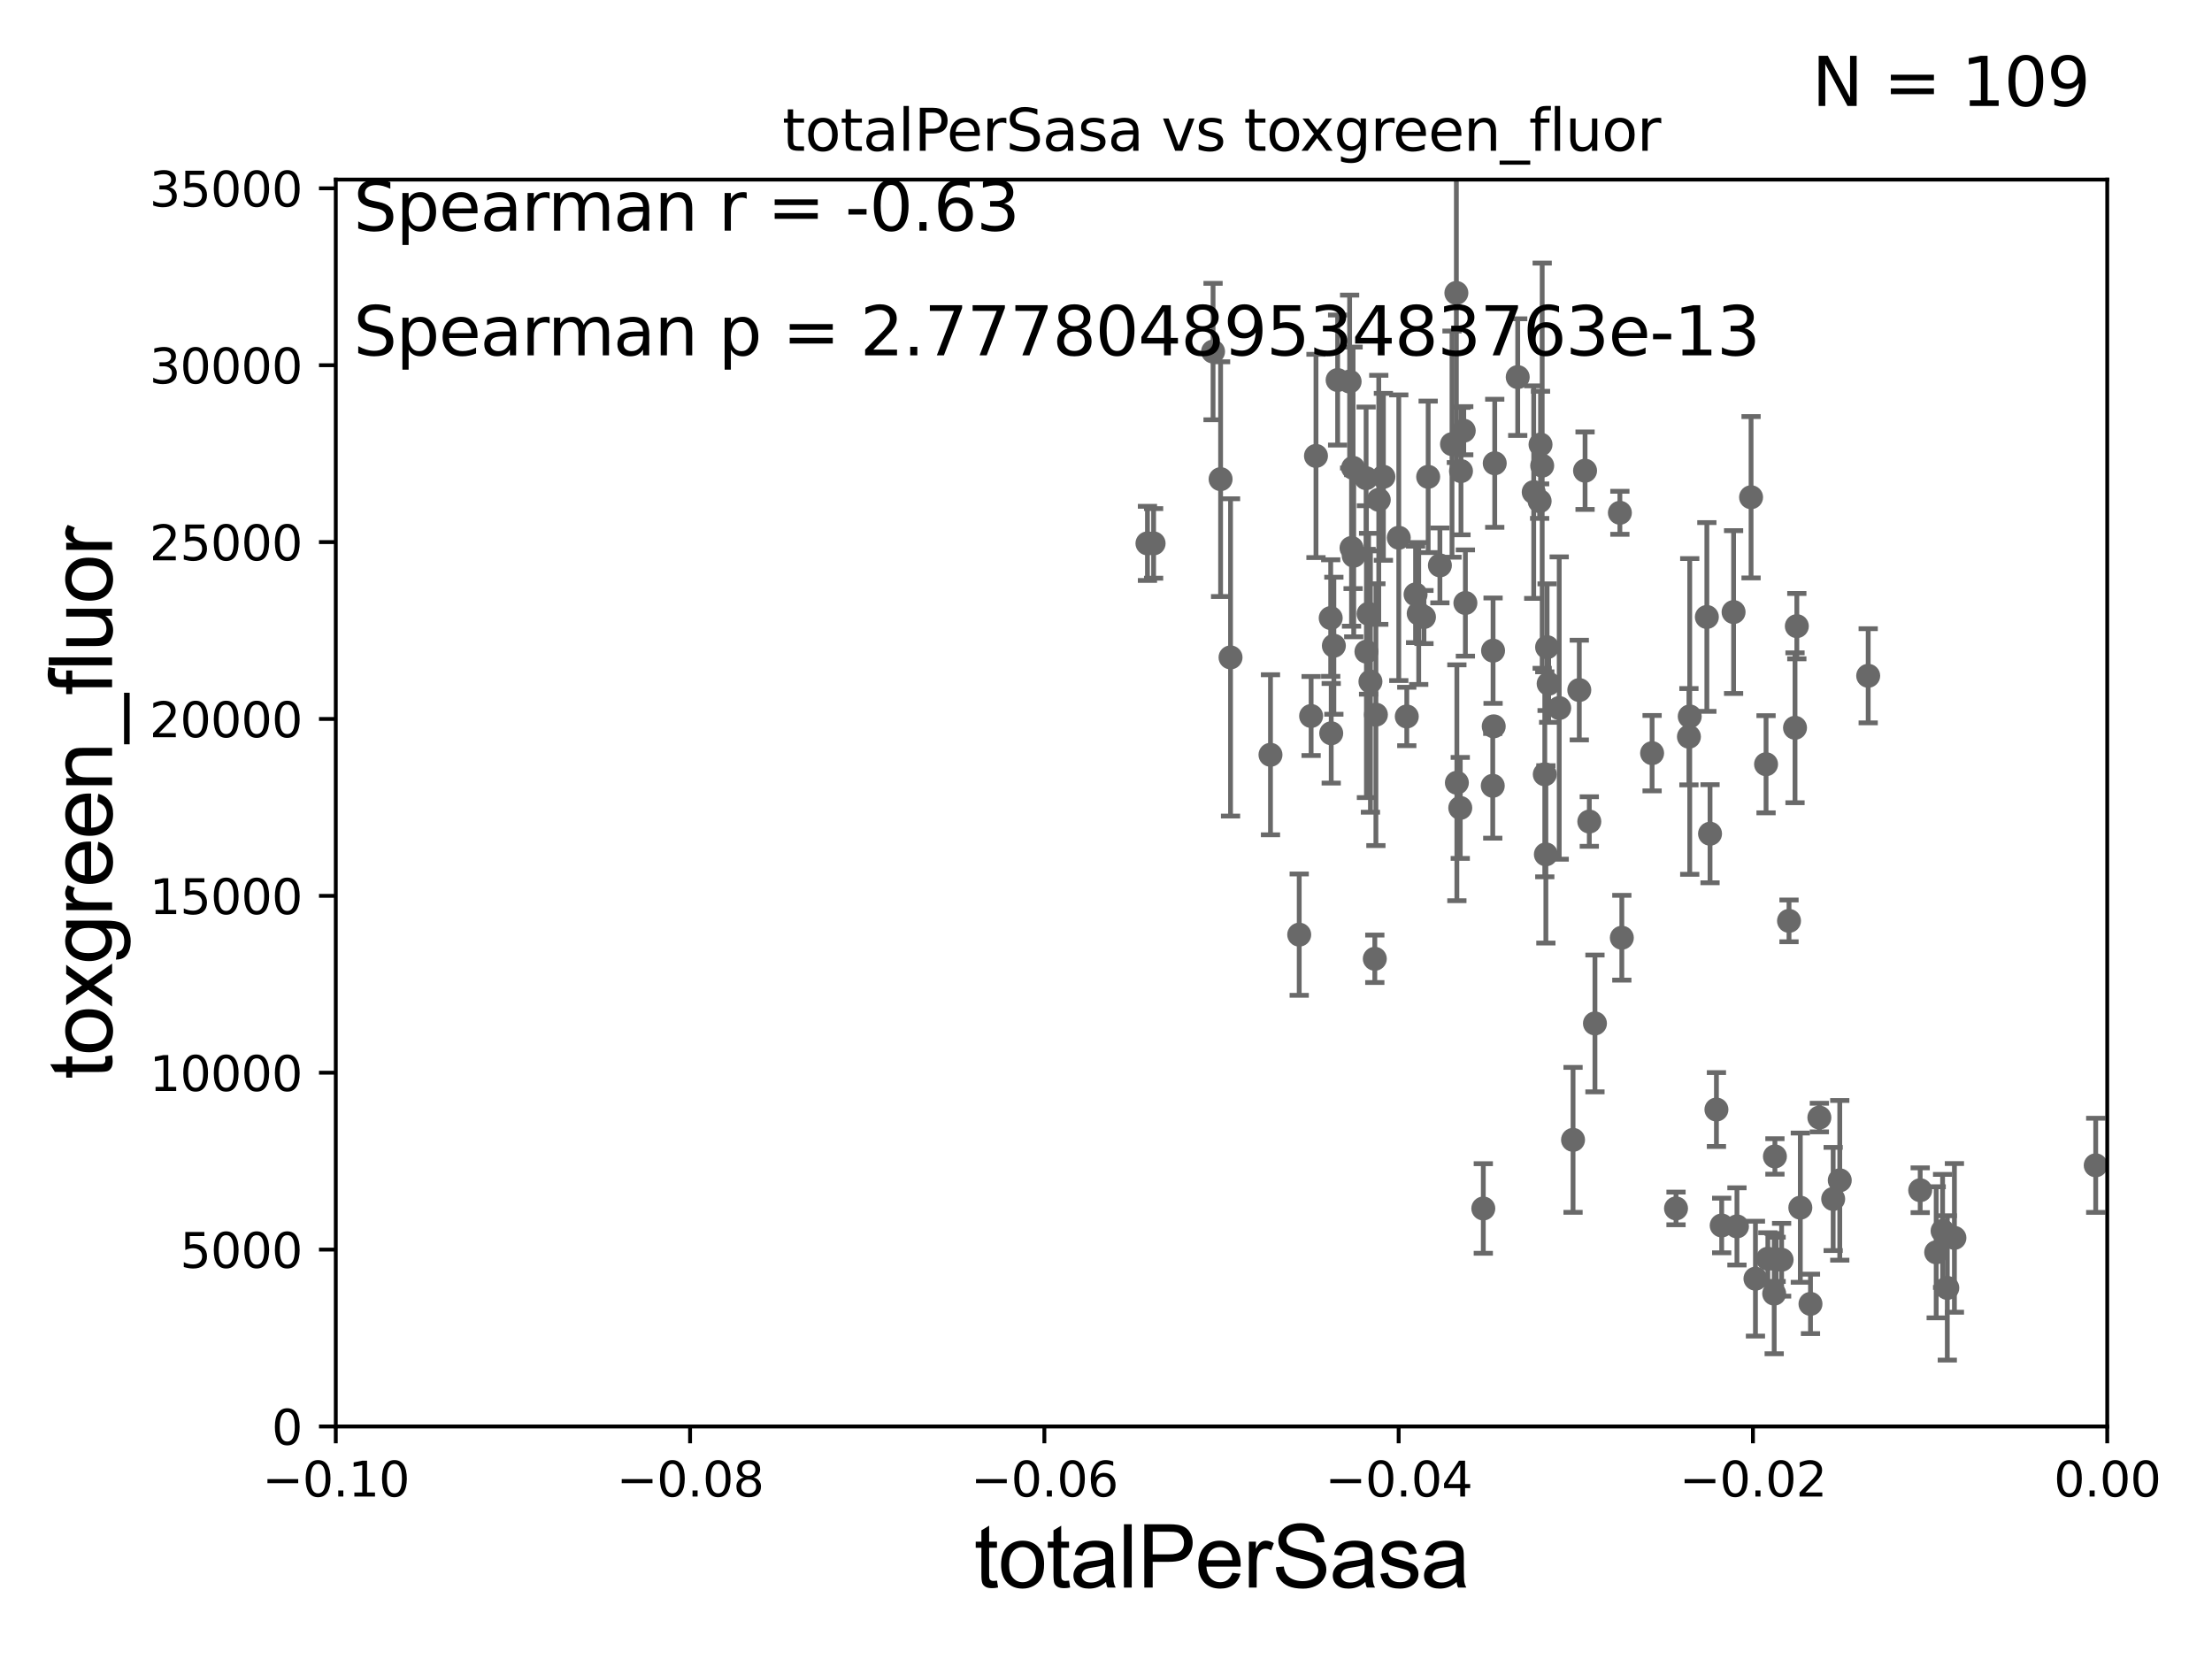 <?xml version="1.0" encoding="utf-8" standalone="no"?>
<!DOCTYPE svg PUBLIC "-//W3C//DTD SVG 1.1//EN"
  "http://www.w3.org/Graphics/SVG/1.1/DTD/svg11.dtd">
<svg xmlns:xlink="http://www.w3.org/1999/xlink" width="460.8pt" height="345.6pt" viewBox="0 0 460.8 345.6" xmlns="http://www.w3.org/2000/svg" version="1.1">
 <defs>
  <style type="text/css">*{stroke-linejoin: round; stroke-linecap: butt}</style>
 </defs>
 <g id="figure_1">
  <g id="patch_1">
   <path d="M 0 345.6 
L 460.8 345.6 
L 460.8 0 
L 0 0 
z
" style="fill: #ffffff"/>
  </g>
  <g id="axes_1">
   <g id="patch_2">
    <path d="M 69.95 297.16 
L 438.975 297.16 
L 438.975 37.411 
L 69.95 37.411 
z
" style="fill: #ffffff"/>
   </g>
   <g id="PathCollection_1">
    <defs>
     <path id="m7ff8e76130" d="M 0 1.118 
C 0.297 1.118 0.581 1 0.791 0.791 
C 1 0.581 1.118 0.297 1.118 0 
C 1.118 -0.297 1 -0.581 0.791 -0.791 
C 0.581 -1 0.297 -1.118 0 -1.118 
C -0.297 -1.118 -0.581 -1 -0.791 -0.791 
C -1 -0.581 -1.118 -0.297 -1.118 0 
C -1.118 0.297 -1 0.581 -0.791 0.791 
C -0.581 1 -0.297 1.118 0 1.118 
z
" style="stroke: #696969"/>
    </defs>
    <g clip-path="url(#pdf1d4efdb4)">
     <use xlink:href="#m7ff8e76130" x="239.036" y="113.199" style="fill: #696969; stroke: #696969"/>
     <use xlink:href="#m7ff8e76130" x="369.999" y="262.34" style="fill: #696969; stroke: #696969"/>
     <use xlink:href="#m7ff8e76130" x="369.596" y="269.485" style="fill: #696969; stroke: #696969"/>
     <use xlink:href="#m7ff8e76130" x="374.313" y="130.437" style="fill: #696969; stroke: #696969"/>
     <use xlink:href="#m7ff8e76130" x="349.145" y="251.735" style="fill: #696969; stroke: #696969"/>
     <use xlink:href="#m7ff8e76130" x="361.137" y="127.504" style="fill: #696969; stroke: #696969"/>
     <use xlink:href="#m7ff8e76130" x="358.659" y="255.289" style="fill: #696969; stroke: #696969"/>
     <use xlink:href="#m7ff8e76130" x="364.779" y="103.583" style="fill: #696969; stroke: #696969"/>
     <use xlink:href="#m7ff8e76130" x="365.694" y="266.37" style="fill: #696969; stroke: #696969"/>
     <use xlink:href="#m7ff8e76130" x="337.856" y="195.348" style="fill: #696969; stroke: #696969"/>
     <use xlink:href="#m7ff8e76130" x="373.935" y="151.608" style="fill: #696969; stroke: #696969"/>
     <use xlink:href="#m7ff8e76130" x="308.999" y="251.749" style="fill: #696969; stroke: #696969"/>
     <use xlink:href="#m7ff8e76130" x="371.142" y="262.429" style="fill: #696969; stroke: #696969"/>
     <use xlink:href="#m7ff8e76130" x="369.749" y="240.906" style="fill: #696969; stroke: #696969"/>
     <use xlink:href="#m7ff8e76130" x="332.258" y="213.2" style="fill: #696969; stroke: #696969"/>
     <use xlink:href="#m7ff8e76130" x="361.838" y="255.483" style="fill: #696969; stroke: #696969"/>
     <use xlink:href="#m7ff8e76130" x="357.564" y="231.135" style="fill: #696969; stroke: #696969"/>
     <use xlink:href="#m7ff8e76130" x="356.232" y="173.68" style="fill: #696969; stroke: #696969"/>
     <use xlink:href="#m7ff8e76130" x="355.569" y="128.528" style="fill: #696969; stroke: #696969"/>
     <use xlink:href="#m7ff8e76130" x="330.197" y="98.055" style="fill: #696969; stroke: #696969"/>
     <use xlink:href="#m7ff8e76130" x="351.835" y="153.471" style="fill: #696969; stroke: #696969"/>
     <use xlink:href="#m7ff8e76130" x="321.807" y="161.305" style="fill: #696969; stroke: #696969"/>
     <use xlink:href="#m7ff8e76130" x="344.163" y="156.897" style="fill: #696969; stroke: #696969"/>
     <use xlink:href="#m7ff8e76130" x="352.003" y="149.245" style="fill: #696969; stroke: #696969"/>
     <use xlink:href="#m7ff8e76130" x="372.685" y="191.835" style="fill: #696969; stroke: #696969"/>
     <use xlink:href="#m7ff8e76130" x="368.275" y="262.218" style="fill: #696969; stroke: #696969"/>
     <use xlink:href="#m7ff8e76130" x="389.178" y="140.78" style="fill: #696969; stroke: #696969"/>
     <use xlink:href="#m7ff8e76130" x="381.884" y="249.767" style="fill: #696969; stroke: #696969"/>
     <use xlink:href="#m7ff8e76130" x="33178.6" y="234.553" style="fill: #696969; stroke: #696969"/>
     <use xlink:href="#m7ff8e76130" x="33178.6" y="239.749" style="fill: #696969; stroke: #696969"/>
     <use xlink:href="#m7ff8e76130" x="499.46" y="234.626" style="fill: #696969; stroke: #696969"/>
     <use xlink:href="#m7ff8e76130" x="487.053" y="254.562" style="fill: #696969; stroke: #696969"/>
     <use xlink:href="#m7ff8e76130" x="473.454" y="234.765" style="fill: #696969; stroke: #696969"/>
     <use xlink:href="#m7ff8e76130" x="476.397" y="261.846" style="fill: #696969; stroke: #696969"/>
     <use xlink:href="#m7ff8e76130" x="327.694" y="237.453" style="fill: #696969; stroke: #696969"/>
     <use xlink:href="#m7ff8e76130" x="448.869" y="253.493" style="fill: #696969; stroke: #696969"/>
     <use xlink:href="#m7ff8e76130" x="436.577" y="242.756" style="fill: #696969; stroke: #696969"/>
     <use xlink:href="#m7ff8e76130" x="405.658" y="268.298" style="fill: #696969; stroke: #696969"/>
     <use xlink:href="#m7ff8e76130" x="407.141" y="257.871" style="fill: #696969; stroke: #696969"/>
     <use xlink:href="#m7ff8e76130" x="404.678" y="256.425" style="fill: #696969; stroke: #696969"/>
     <use xlink:href="#m7ff8e76130" x="400.013" y="247.946" style="fill: #696969; stroke: #696969"/>
     <use xlink:href="#m7ff8e76130" x="403.344" y="260.876" style="fill: #696969; stroke: #696969"/>
     <use xlink:href="#m7ff8e76130" x="379.008" y="232.809" style="fill: #696969; stroke: #696969"/>
     <use xlink:href="#m7ff8e76130" x="367.902" y="159.204" style="fill: #696969; stroke: #696969"/>
     <use xlink:href="#m7ff8e76130" x="383.257" y="245.88" style="fill: #696969; stroke: #696969"/>
     <use xlink:href="#m7ff8e76130" x="375.04" y="251.58" style="fill: #696969; stroke: #696969"/>
     <use xlink:href="#m7ff8e76130" x="377.157" y="271.623" style="fill: #696969; stroke: #696969"/>
     <use xlink:href="#m7ff8e76130" x="447.136" y="268.632" style="fill: #696969; stroke: #696969"/>
     <use xlink:href="#m7ff8e76130" x="33178.6" y="265.543" style="fill: #696969; stroke: #696969"/>
     <use xlink:href="#m7ff8e76130" x="33178.6" y="184.674" style="fill: #696969; stroke: #696969"/>
     <use xlink:href="#m7ff8e76130" x="331.081" y="171.144" style="fill: #696969; stroke: #696969"/>
     <use xlink:href="#m7ff8e76130" x="322.033" y="177.98" style="fill: #696969; stroke: #696969"/>
     <use xlink:href="#m7ff8e76130" x="303.389" y="61.025" style="fill: #696969; stroke: #696969"/>
     <use xlink:href="#m7ff8e76130" x="294.889" y="123.829" style="fill: #696969; stroke: #696969"/>
     <use xlink:href="#m7ff8e76130" x="284.653" y="135.749" style="fill: #696969; stroke: #696969"/>
     <use xlink:href="#m7ff8e76130" x="291.393" y="112.022" style="fill: #696969; stroke: #696969"/>
     <use xlink:href="#m7ff8e76130" x="285.101" y="127.858" style="fill: #696969; stroke: #696969"/>
     <use xlink:href="#m7ff8e76130" x="287.223" y="104.123" style="fill: #696969; stroke: #696969"/>
     <use xlink:href="#m7ff8e76130" x="297.514" y="99.335" style="fill: #696969; stroke: #696969"/>
     <use xlink:href="#m7ff8e76130" x="281.549" y="114.153" style="fill: #696969; stroke: #696969"/>
     <use xlink:href="#m7ff8e76130" x="281.151" y="79.485" style="fill: #696969; stroke: #696969"/>
     <use xlink:href="#m7ff8e76130" x="288.189" y="99.328" style="fill: #696969; stroke: #696969"/>
     <use xlink:href="#m7ff8e76130" x="285.487" y="141.982" style="fill: #696969; stroke: #696969"/>
     <use xlink:href="#m7ff8e76130" x="282.005" y="115.767" style="fill: #696969; stroke: #696969"/>
     <use xlink:href="#m7ff8e76130" x="273.129" y="149.157" style="fill: #696969; stroke: #696969"/>
     <use xlink:href="#m7ff8e76130" x="264.665" y="157.235" style="fill: #696969; stroke: #696969"/>
     <use xlink:href="#m7ff8e76130" x="252.703" y="73.236" style="fill: #696969; stroke: #696969"/>
     <use xlink:href="#m7ff8e76130" x="284.585" y="99.614" style="fill: #696969; stroke: #696969"/>
     <use xlink:href="#m7ff8e76130" x="278.653" y="79.167" style="fill: #696969; stroke: #696969"/>
     <use xlink:href="#m7ff8e76130" x="277.21" y="128.754" style="fill: #696969; stroke: #696969"/>
     <use xlink:href="#m7ff8e76130" x="240.317" y="113.2" style="fill: #696969; stroke: #696969"/>
     <use xlink:href="#m7ff8e76130" x="274.142" y="94.978" style="fill: #696969; stroke: #696969"/>
     <use xlink:href="#m7ff8e76130" x="277.869" y="134.52" style="fill: #696969; stroke: #696969"/>
     <use xlink:href="#m7ff8e76130" x="254.273" y="99.816" style="fill: #696969; stroke: #696969"/>
     <use xlink:href="#m7ff8e76130" x="256.343" y="136.951" style="fill: #696969; stroke: #696969"/>
     <use xlink:href="#m7ff8e76130" x="304.199" y="168.304" style="fill: #696969; stroke: #696969"/>
     <use xlink:href="#m7ff8e76130" x="304.35" y="98.139" style="fill: #696969; stroke: #696969"/>
     <use xlink:href="#m7ff8e76130" x="293.059" y="149.256" style="fill: #696969; stroke: #696969"/>
     <use xlink:href="#m7ff8e76130" x="270.651" y="194.704" style="fill: #696969; stroke: #696969"/>
     <use xlink:href="#m7ff8e76130" x="320.734" y="104.399" style="fill: #696969; stroke: #696969"/>
     <use xlink:href="#m7ff8e76130" x="321.267" y="97.008" style="fill: #696969; stroke: #696969"/>
     <use xlink:href="#m7ff8e76130" x="320.92" y="92.606" style="fill: #696969; stroke: #696969"/>
     <use xlink:href="#m7ff8e76130" x="311.033" y="135.545" style="fill: #696969; stroke: #696969"/>
     <use xlink:href="#m7ff8e76130" x="322.287" y="134.821" style="fill: #696969; stroke: #696969"/>
     <use xlink:href="#m7ff8e76130" x="296.637" y="128.542" style="fill: #696969; stroke: #696969"/>
     <use xlink:href="#m7ff8e76130" x="328.995" y="143.749" style="fill: #696969; stroke: #696969"/>
     <use xlink:href="#m7ff8e76130" x="322.613" y="142.429" style="fill: #696969; stroke: #696969"/>
     <use xlink:href="#m7ff8e76130" x="304.926" y="89.723" style="fill: #696969; stroke: #696969"/>
     <use xlink:href="#m7ff8e76130" x="310.968" y="163.697" style="fill: #696969; stroke: #696969"/>
     <use xlink:href="#m7ff8e76130" x="311.171" y="151.31" style="fill: #696969; stroke: #696969"/>
     <use xlink:href="#m7ff8e76130" x="324.813" y="147.5" style="fill: #696969; stroke: #696969"/>
     <use xlink:href="#m7ff8e76130" x="311.382" y="96.508" style="fill: #696969; stroke: #696969"/>
     <use xlink:href="#m7ff8e76130" x="319.502" y="102.518" style="fill: #696969; stroke: #696969"/>
     <use xlink:href="#m7ff8e76130" x="302.479" y="92.52" style="fill: #696969; stroke: #696969"/>
     <use xlink:href="#m7ff8e76130" x="286.398" y="199.731" style="fill: #696969; stroke: #696969"/>
     <use xlink:href="#m7ff8e76130" x="277.317" y="152.757" style="fill: #696969; stroke: #696969"/>
     <use xlink:href="#m7ff8e76130" x="286.627" y="148.879" style="fill: #696969; stroke: #696969"/>
     <use xlink:href="#m7ff8e76130" x="316.169" y="78.559" style="fill: #696969; stroke: #696969"/>
     <use xlink:href="#m7ff8e76130" x="295.544" y="127.804" style="fill: #696969; stroke: #696969"/>
     <use xlink:href="#m7ff8e76130" x="337.451" y="106.821" style="fill: #696969; stroke: #696969"/>
     <use xlink:href="#m7ff8e76130" x="299.958" y="117.781" style="fill: #696969; stroke: #696969"/>
     <use xlink:href="#m7ff8e76130" x="303.494" y="163.062" style="fill: #696969; stroke: #696969"/>
     <use xlink:href="#m7ff8e76130" x="281.874" y="97.461" style="fill: #696969; stroke: #696969"/>
     <use xlink:href="#m7ff8e76130" x="305.267" y="125.617" style="fill: #696969; stroke: #696969"/>
     <use xlink:href="#m7ff8e76130" x="33178.6" y="126.175" style="fill: #696969; stroke: #696969"/>
    </g>
   </g>
   <g id="matplotlib.axis_1">
    <g id="xtick_1">
     <g id="line2d_1">
      <defs>
       <path id="m501ca1a4ca" d="M 0 0 
L 0 3.5 
" style="stroke: #000000; stroke-width: 0.8"/>
      </defs>
      <g>
       <use xlink:href="#m501ca1a4ca" x="69.95" y="297.16" style="stroke: #000000; stroke-width: 0.8"/>
      </g>
     </g>
     <g id="text_1">
      <!-- −0.10 -->
      <g transform="translate(54.627 311.758)scale(0.1 -0.1)">
       <defs>
        <path id="DejaVuSans-2212" d="M 678 2272 
L 4684 2272 
L 4684 1741 
L 678 1741 
L 678 2272 
z
" transform="scale(0.016)"/>
        <path id="DejaVuSans-30" d="M 2034 4250 
Q 1547 4250 1301 3770 
Q 1056 3291 1056 2328 
Q 1056 1369 1301 889 
Q 1547 409 2034 409 
Q 2525 409 2770 889 
Q 3016 1369 3016 2328 
Q 3016 3291 2770 3770 
Q 2525 4250 2034 4250 
z
M 2034 4750 
Q 2819 4750 3233 4129 
Q 3647 3509 3647 2328 
Q 3647 1150 3233 529 
Q 2819 -91 2034 -91 
Q 1250 -91 836 529 
Q 422 1150 422 2328 
Q 422 3509 836 4129 
Q 1250 4750 2034 4750 
z
" transform="scale(0.016)"/>
        <path id="DejaVuSans-2e" d="M 684 794 
L 1344 794 
L 1344 0 
L 684 0 
L 684 794 
z
" transform="scale(0.016)"/>
        <path id="DejaVuSans-31" d="M 794 531 
L 1825 531 
L 1825 4091 
L 703 3866 
L 703 4441 
L 1819 4666 
L 2450 4666 
L 2450 531 
L 3481 531 
L 3481 0 
L 794 0 
L 794 531 
z
" transform="scale(0.016)"/>
       </defs>
       <use xlink:href="#DejaVuSans-2212"/>
       <use xlink:href="#DejaVuSans-30" x="83.789"/>
       <use xlink:href="#DejaVuSans-2e" x="147.412"/>
       <use xlink:href="#DejaVuSans-31" x="179.199"/>
       <use xlink:href="#DejaVuSans-30" x="242.822"/>
      </g>
     </g>
    </g>
    <g id="xtick_2">
     <g id="line2d_2">
      <g>
       <use xlink:href="#m501ca1a4ca" x="143.755" y="297.16" style="stroke: #000000; stroke-width: 0.8"/>
      </g>
     </g>
     <g id="text_2">
      <!-- −0.08 -->
      <g transform="translate(128.432 311.758)scale(0.1 -0.1)">
       <defs>
        <path id="DejaVuSans-38" d="M 2034 2216 
Q 1584 2216 1326 1975 
Q 1069 1734 1069 1313 
Q 1069 891 1326 650 
Q 1584 409 2034 409 
Q 2484 409 2743 651 
Q 3003 894 3003 1313 
Q 3003 1734 2745 1975 
Q 2488 2216 2034 2216 
z
M 1403 2484 
Q 997 2584 770 2862 
Q 544 3141 544 3541 
Q 544 4100 942 4425 
Q 1341 4750 2034 4750 
Q 2731 4750 3128 4425 
Q 3525 4100 3525 3541 
Q 3525 3141 3298 2862 
Q 3072 2584 2669 2484 
Q 3125 2378 3379 2068 
Q 3634 1759 3634 1313 
Q 3634 634 3220 271 
Q 2806 -91 2034 -91 
Q 1263 -91 848 271 
Q 434 634 434 1313 
Q 434 1759 690 2068 
Q 947 2378 1403 2484 
z
M 1172 3481 
Q 1172 3119 1398 2916 
Q 1625 2713 2034 2713 
Q 2441 2713 2670 2916 
Q 2900 3119 2900 3481 
Q 2900 3844 2670 4047 
Q 2441 4250 2034 4250 
Q 1625 4250 1398 4047 
Q 1172 3844 1172 3481 
z
" transform="scale(0.016)"/>
       </defs>
       <use xlink:href="#DejaVuSans-2212"/>
       <use xlink:href="#DejaVuSans-30" x="83.789"/>
       <use xlink:href="#DejaVuSans-2e" x="147.412"/>
       <use xlink:href="#DejaVuSans-30" x="179.199"/>
       <use xlink:href="#DejaVuSans-38" x="242.822"/>
      </g>
     </g>
    </g>
    <g id="xtick_3">
     <g id="line2d_3">
      <g>
       <use xlink:href="#m501ca1a4ca" x="217.56" y="297.16" style="stroke: #000000; stroke-width: 0.8"/>
      </g>
     </g>
     <g id="text_3">
      <!-- −0.06 -->
      <g transform="translate(202.237 311.758)scale(0.1 -0.1)">
       <defs>
        <path id="DejaVuSans-36" d="M 2113 2584 
Q 1688 2584 1439 2293 
Q 1191 2003 1191 1497 
Q 1191 994 1439 701 
Q 1688 409 2113 409 
Q 2538 409 2786 701 
Q 3034 994 3034 1497 
Q 3034 2003 2786 2293 
Q 2538 2584 2113 2584 
z
M 3366 4563 
L 3366 3988 
Q 3128 4100 2886 4159 
Q 2644 4219 2406 4219 
Q 1781 4219 1451 3797 
Q 1122 3375 1075 2522 
Q 1259 2794 1537 2939 
Q 1816 3084 2150 3084 
Q 2853 3084 3261 2657 
Q 3669 2231 3669 1497 
Q 3669 778 3244 343 
Q 2819 -91 2113 -91 
Q 1303 -91 875 529 
Q 447 1150 447 2328 
Q 447 3434 972 4092 
Q 1497 4750 2381 4750 
Q 2619 4750 2861 4703 
Q 3103 4656 3366 4563 
z
" transform="scale(0.016)"/>
       </defs>
       <use xlink:href="#DejaVuSans-2212"/>
       <use xlink:href="#DejaVuSans-30" x="83.789"/>
       <use xlink:href="#DejaVuSans-2e" x="147.412"/>
       <use xlink:href="#DejaVuSans-30" x="179.199"/>
       <use xlink:href="#DejaVuSans-36" x="242.822"/>
      </g>
     </g>
    </g>
    <g id="xtick_4">
     <g id="line2d_4">
      <g>
       <use xlink:href="#m501ca1a4ca" x="291.365" y="297.16" style="stroke: #000000; stroke-width: 0.8"/>
      </g>
     </g>
     <g id="text_4">
      <!-- −0.04 -->
      <g transform="translate(276.042 311.758)scale(0.1 -0.1)">
       <defs>
        <path id="DejaVuSans-34" d="M 2419 4116 
L 825 1625 
L 2419 1625 
L 2419 4116 
z
M 2253 4666 
L 3047 4666 
L 3047 1625 
L 3713 1625 
L 3713 1100 
L 3047 1100 
L 3047 0 
L 2419 0 
L 2419 1100 
L 313 1100 
L 313 1709 
L 2253 4666 
z
" transform="scale(0.016)"/>
       </defs>
       <use xlink:href="#DejaVuSans-2212"/>
       <use xlink:href="#DejaVuSans-30" x="83.789"/>
       <use xlink:href="#DejaVuSans-2e" x="147.412"/>
       <use xlink:href="#DejaVuSans-30" x="179.199"/>
       <use xlink:href="#DejaVuSans-34" x="242.822"/>
      </g>
     </g>
    </g>
    <g id="xtick_5">
     <g id="line2d_5">
      <g>
       <use xlink:href="#m501ca1a4ca" x="365.17" y="297.16" style="stroke: #000000; stroke-width: 0.8"/>
      </g>
     </g>
     <g id="text_5">
      <!-- −0.02 -->
      <g transform="translate(349.847 311.758)scale(0.1 -0.1)">
       <defs>
        <path id="DejaVuSans-32" d="M 1228 531 
L 3431 531 
L 3431 0 
L 469 0 
L 469 531 
Q 828 903 1448 1529 
Q 2069 2156 2228 2338 
Q 2531 2678 2651 2914 
Q 2772 3150 2772 3378 
Q 2772 3750 2511 3984 
Q 2250 4219 1831 4219 
Q 1534 4219 1204 4116 
Q 875 4013 500 3803 
L 500 4441 
Q 881 4594 1212 4672 
Q 1544 4750 1819 4750 
Q 2544 4750 2975 4387 
Q 3406 4025 3406 3419 
Q 3406 3131 3298 2873 
Q 3191 2616 2906 2266 
Q 2828 2175 2409 1742 
Q 1991 1309 1228 531 
z
" transform="scale(0.016)"/>
       </defs>
       <use xlink:href="#DejaVuSans-2212"/>
       <use xlink:href="#DejaVuSans-30" x="83.789"/>
       <use xlink:href="#DejaVuSans-2e" x="147.412"/>
       <use xlink:href="#DejaVuSans-30" x="179.199"/>
       <use xlink:href="#DejaVuSans-32" x="242.822"/>
      </g>
     </g>
    </g>
    <g id="xtick_6">
     <g id="line2d_6">
      <g>
       <use xlink:href="#m501ca1a4ca" x="438.975" y="297.16" style="stroke: #000000; stroke-width: 0.8"/>
      </g>
     </g>
     <g id="text_6">
      <!-- 0.00 -->
      <g transform="translate(427.842 311.758)scale(0.1 -0.1)">
       <use xlink:href="#DejaVuSans-30"/>
       <use xlink:href="#DejaVuSans-2e" x="63.623"/>
       <use xlink:href="#DejaVuSans-30" x="95.41"/>
       <use xlink:href="#DejaVuSans-30" x="159.033"/>
      </g>
     </g>
    </g>
    <g id="text_7">
     <!-- totalPerSasa -->
     <g transform="translate(202.935 330.722)scale(0.18 -0.18)">
      <defs>
       <path id="ArialMT-74" d="M 1650 503 
L 1731 6 
Q 1494 -44 1306 -44 
Q 1000 -44 831 53 
Q 663 150 594 308 
Q 525 466 525 972 
L 525 2881 
L 113 2881 
L 113 3319 
L 525 3319 
L 525 4141 
L 1084 4478 
L 1084 3319 
L 1650 3319 
L 1650 2881 
L 1084 2881 
L 1084 941 
Q 1084 700 1114 631 
Q 1144 563 1211 522 
Q 1278 481 1403 481 
Q 1497 481 1650 503 
z
" transform="scale(0.016)"/>
       <path id="ArialMT-6f" d="M 213 1659 
Q 213 2581 725 3025 
Q 1153 3394 1769 3394 
Q 2453 3394 2887 2945 
Q 3322 2497 3322 1706 
Q 3322 1066 3130 698 
Q 2938 331 2570 128 
Q 2203 -75 1769 -75 
Q 1072 -75 642 372 
Q 213 819 213 1659 
z
M 791 1659 
Q 791 1022 1069 705 
Q 1347 388 1769 388 
Q 2188 388 2466 706 
Q 2744 1025 2744 1678 
Q 2744 2294 2464 2611 
Q 2184 2928 1769 2928 
Q 1347 2928 1069 2612 
Q 791 2297 791 1659 
z
" transform="scale(0.016)"/>
       <path id="ArialMT-61" d="M 2588 409 
Q 2275 144 1986 34 
Q 1697 -75 1366 -75 
Q 819 -75 525 192 
Q 231 459 231 875 
Q 231 1119 342 1320 
Q 453 1522 633 1644 
Q 813 1766 1038 1828 
Q 1203 1872 1538 1913 
Q 2219 1994 2541 2106 
Q 2544 2222 2544 2253 
Q 2544 2597 2384 2738 
Q 2169 2928 1744 2928 
Q 1347 2928 1158 2789 
Q 969 2650 878 2297 
L 328 2372 
Q 403 2725 575 2942 
Q 747 3159 1072 3276 
Q 1397 3394 1825 3394 
Q 2250 3394 2515 3294 
Q 2781 3194 2906 3042 
Q 3031 2891 3081 2659 
Q 3109 2516 3109 2141 
L 3109 1391 
Q 3109 606 3145 398 
Q 3181 191 3288 0 
L 2700 0 
Q 2613 175 2588 409 
z
M 2541 1666 
Q 2234 1541 1622 1453 
Q 1275 1403 1131 1340 
Q 988 1278 909 1158 
Q 831 1038 831 891 
Q 831 666 1001 516 
Q 1172 366 1500 366 
Q 1825 366 2078 508 
Q 2331 650 2450 897 
Q 2541 1088 2541 1459 
L 2541 1666 
z
" transform="scale(0.016)"/>
       <path id="ArialMT-6c" d="M 409 0 
L 409 4581 
L 972 4581 
L 972 0 
L 409 0 
z
" transform="scale(0.016)"/>
       <path id="ArialMT-50" d="M 494 0 
L 494 4581 
L 2222 4581 
Q 2678 4581 2919 4538 
Q 3256 4481 3484 4323 
Q 3713 4166 3852 3881 
Q 3991 3597 3991 3256 
Q 3991 2672 3619 2267 
Q 3247 1863 2275 1863 
L 1100 1863 
L 1100 0 
L 494 0 
z
M 1100 2403 
L 2284 2403 
Q 2872 2403 3119 2622 
Q 3366 2841 3366 3238 
Q 3366 3525 3220 3729 
Q 3075 3934 2838 4000 
Q 2684 4041 2272 4041 
L 1100 4041 
L 1100 2403 
z
" transform="scale(0.016)"/>
       <path id="ArialMT-65" d="M 2694 1069 
L 3275 997 
Q 3138 488 2766 206 
Q 2394 -75 1816 -75 
Q 1088 -75 661 373 
Q 234 822 234 1631 
Q 234 2469 665 2931 
Q 1097 3394 1784 3394 
Q 2450 3394 2872 2941 
Q 3294 2488 3294 1666 
Q 3294 1616 3291 1516 
L 816 1516 
Q 847 969 1125 678 
Q 1403 388 1819 388 
Q 2128 388 2347 550 
Q 2566 713 2694 1069 
z
M 847 1978 
L 2700 1978 
Q 2663 2397 2488 2606 
Q 2219 2931 1791 2931 
Q 1403 2931 1139 2672 
Q 875 2413 847 1978 
z
" transform="scale(0.016)"/>
       <path id="ArialMT-72" d="M 416 0 
L 416 3319 
L 922 3319 
L 922 2816 
Q 1116 3169 1280 3281 
Q 1444 3394 1641 3394 
Q 1925 3394 2219 3213 
L 2025 2691 
Q 1819 2813 1613 2813 
Q 1428 2813 1281 2702 
Q 1134 2591 1072 2394 
Q 978 2094 978 1738 
L 978 0 
L 416 0 
z
" transform="scale(0.016)"/>
       <path id="ArialMT-53" d="M 288 1472 
L 859 1522 
Q 900 1178 1048 958 
Q 1197 738 1509 602 
Q 1822 466 2213 466 
Q 2559 466 2825 569 
Q 3091 672 3220 851 
Q 3350 1031 3350 1244 
Q 3350 1459 3225 1620 
Q 3100 1781 2813 1891 
Q 2628 1963 1997 2114 
Q 1366 2266 1113 2400 
Q 784 2572 623 2826 
Q 463 3081 463 3397 
Q 463 3744 659 4045 
Q 856 4347 1234 4503 
Q 1613 4659 2075 4659 
Q 2584 4659 2973 4495 
Q 3363 4331 3572 4012 
Q 3781 3694 3797 3291 
L 3216 3247 
Q 3169 3681 2898 3903 
Q 2628 4125 2100 4125 
Q 1550 4125 1298 3923 
Q 1047 3722 1047 3438 
Q 1047 3191 1225 3031 
Q 1400 2872 2139 2705 
Q 2878 2538 3153 2413 
Q 3553 2228 3743 1945 
Q 3934 1663 3934 1294 
Q 3934 928 3725 604 
Q 3516 281 3123 101 
Q 2731 -78 2241 -78 
Q 1619 -78 1198 103 
Q 778 284 539 648 
Q 300 1013 288 1472 
z
" transform="scale(0.016)"/>
       <path id="ArialMT-73" d="M 197 991 
L 753 1078 
Q 800 744 1014 566 
Q 1228 388 1613 388 
Q 2000 388 2187 545 
Q 2375 703 2375 916 
Q 2375 1106 2209 1216 
Q 2094 1291 1634 1406 
Q 1016 1563 777 1677 
Q 538 1791 414 1992 
Q 291 2194 291 2438 
Q 291 2659 392 2848 
Q 494 3038 669 3163 
Q 800 3259 1026 3326 
Q 1253 3394 1513 3394 
Q 1903 3394 2198 3281 
Q 2494 3169 2634 2976 
Q 2775 2784 2828 2463 
L 2278 2388 
Q 2241 2644 2061 2787 
Q 1881 2931 1553 2931 
Q 1166 2931 1000 2803 
Q 834 2675 834 2503 
Q 834 2394 903 2306 
Q 972 2216 1119 2156 
Q 1203 2125 1616 2013 
Q 2213 1853 2448 1751 
Q 2684 1650 2818 1456 
Q 2953 1263 2953 975 
Q 2953 694 2789 445 
Q 2625 197 2315 61 
Q 2006 -75 1616 -75 
Q 969 -75 630 194 
Q 291 463 197 991 
z
" transform="scale(0.016)"/>
      </defs>
      <use xlink:href="#ArialMT-74"/>
      <use xlink:href="#ArialMT-6f" x="27.783"/>
      <use xlink:href="#ArialMT-74" x="83.398"/>
      <use xlink:href="#ArialMT-61" x="111.182"/>
      <use xlink:href="#ArialMT-6c" x="166.797"/>
      <use xlink:href="#ArialMT-50" x="189.014"/>
      <use xlink:href="#ArialMT-65" x="255.713"/>
      <use xlink:href="#ArialMT-72" x="311.328"/>
      <use xlink:href="#ArialMT-53" x="344.629"/>
      <use xlink:href="#ArialMT-61" x="411.328"/>
      <use xlink:href="#ArialMT-73" x="466.943"/>
      <use xlink:href="#ArialMT-61" x="516.943"/>
     </g>
    </g>
   </g>
   <g id="matplotlib.axis_2">
    <g id="ytick_1">
     <g id="line2d_7">
      <defs>
       <path id="m128a70edd7" d="M 0 0 
L -3.5 0 
" style="stroke: #000000; stroke-width: 0.8"/>
      </defs>
      <g>
       <use xlink:href="#m128a70edd7" x="69.95" y="297.16" style="stroke: #000000; stroke-width: 0.8"/>
      </g>
     </g>
     <g id="text_8">
      <!-- 0 -->
      <g transform="translate(56.587 300.959)scale(0.1 -0.1)">
       <use xlink:href="#DejaVuSans-30"/>
      </g>
     </g>
    </g>
    <g id="ytick_2">
     <g id="line2d_8">
      <g>
       <use xlink:href="#m128a70edd7" x="69.95" y="260.313" style="stroke: #000000; stroke-width: 0.8"/>
      </g>
     </g>
     <g id="text_9">
      <!-- 5000 -->
      <g transform="translate(37.5 264.112)scale(0.1 -0.1)">
       <defs>
        <path id="DejaVuSans-35" d="M 691 4666 
L 3169 4666 
L 3169 4134 
L 1269 4134 
L 1269 2991 
Q 1406 3038 1543 3061 
Q 1681 3084 1819 3084 
Q 2600 3084 3056 2656 
Q 3513 2228 3513 1497 
Q 3513 744 3044 326 
Q 2575 -91 1722 -91 
Q 1428 -91 1123 -41 
Q 819 9 494 109 
L 494 744 
Q 775 591 1075 516 
Q 1375 441 1709 441 
Q 2250 441 2565 725 
Q 2881 1009 2881 1497 
Q 2881 1984 2565 2268 
Q 2250 2553 1709 2553 
Q 1456 2553 1204 2497 
Q 953 2441 691 2322 
L 691 4666 
z
" transform="scale(0.016)"/>
       </defs>
       <use xlink:href="#DejaVuSans-35"/>
       <use xlink:href="#DejaVuSans-30" x="63.623"/>
       <use xlink:href="#DejaVuSans-30" x="127.246"/>
       <use xlink:href="#DejaVuSans-30" x="190.869"/>
      </g>
     </g>
    </g>
    <g id="ytick_3">
     <g id="line2d_9">
      <g>
       <use xlink:href="#m128a70edd7" x="69.95" y="223.467" style="stroke: #000000; stroke-width: 0.8"/>
      </g>
     </g>
     <g id="text_10">
      <!-- 10000 -->
      <g transform="translate(31.137 227.266)scale(0.1 -0.1)">
       <use xlink:href="#DejaVuSans-31"/>
       <use xlink:href="#DejaVuSans-30" x="63.623"/>
       <use xlink:href="#DejaVuSans-30" x="127.246"/>
       <use xlink:href="#DejaVuSans-30" x="190.869"/>
       <use xlink:href="#DejaVuSans-30" x="254.492"/>
      </g>
     </g>
    </g>
    <g id="ytick_4">
     <g id="line2d_10">
      <g>
       <use xlink:href="#m128a70edd7" x="69.95" y="186.62" style="stroke: #000000; stroke-width: 0.8"/>
      </g>
     </g>
     <g id="text_11">
      <!-- 15000 -->
      <g transform="translate(31.137 190.419)scale(0.1 -0.1)">
       <use xlink:href="#DejaVuSans-31"/>
       <use xlink:href="#DejaVuSans-35" x="63.623"/>
       <use xlink:href="#DejaVuSans-30" x="127.246"/>
       <use xlink:href="#DejaVuSans-30" x="190.869"/>
       <use xlink:href="#DejaVuSans-30" x="254.492"/>
      </g>
     </g>
    </g>
    <g id="ytick_5">
     <g id="line2d_11">
      <g>
       <use xlink:href="#m128a70edd7" x="69.95" y="149.773" style="stroke: #000000; stroke-width: 0.8"/>
      </g>
     </g>
     <g id="text_12">
      <!-- 20000 -->
      <g transform="translate(31.137 153.572)scale(0.1 -0.1)">
       <use xlink:href="#DejaVuSans-32"/>
       <use xlink:href="#DejaVuSans-30" x="63.623"/>
       <use xlink:href="#DejaVuSans-30" x="127.246"/>
       <use xlink:href="#DejaVuSans-30" x="190.869"/>
       <use xlink:href="#DejaVuSans-30" x="254.492"/>
      </g>
     </g>
    </g>
    <g id="ytick_6">
     <g id="line2d_12">
      <g>
       <use xlink:href="#m128a70edd7" x="69.95" y="112.926" style="stroke: #000000; stroke-width: 0.8"/>
      </g>
     </g>
     <g id="text_13">
      <!-- 25000 -->
      <g transform="translate(31.137 116.726)scale(0.1 -0.1)">
       <use xlink:href="#DejaVuSans-32"/>
       <use xlink:href="#DejaVuSans-35" x="63.623"/>
       <use xlink:href="#DejaVuSans-30" x="127.246"/>
       <use xlink:href="#DejaVuSans-30" x="190.869"/>
       <use xlink:href="#DejaVuSans-30" x="254.492"/>
      </g>
     </g>
    </g>
    <g id="ytick_7">
     <g id="line2d_13">
      <g>
       <use xlink:href="#m128a70edd7" x="69.95" y="76.08" style="stroke: #000000; stroke-width: 0.8"/>
      </g>
     </g>
     <g id="text_14">
      <!-- 30000 -->
      <g transform="translate(31.137 79.879)scale(0.1 -0.1)">
       <defs>
        <path id="DejaVuSans-33" d="M 2597 2516 
Q 3050 2419 3304 2112 
Q 3559 1806 3559 1356 
Q 3559 666 3084 287 
Q 2609 -91 1734 -91 
Q 1441 -91 1130 -33 
Q 819 25 488 141 
L 488 750 
Q 750 597 1062 519 
Q 1375 441 1716 441 
Q 2309 441 2620 675 
Q 2931 909 2931 1356 
Q 2931 1769 2642 2001 
Q 2353 2234 1838 2234 
L 1294 2234 
L 1294 2753 
L 1863 2753 
Q 2328 2753 2575 2939 
Q 2822 3125 2822 3475 
Q 2822 3834 2567 4026 
Q 2313 4219 1838 4219 
Q 1578 4219 1281 4162 
Q 984 4106 628 3988 
L 628 4550 
Q 988 4650 1302 4700 
Q 1616 4750 1894 4750 
Q 2613 4750 3031 4423 
Q 3450 4097 3450 3541 
Q 3450 3153 3228 2886 
Q 3006 2619 2597 2516 
z
" transform="scale(0.016)"/>
       </defs>
       <use xlink:href="#DejaVuSans-33"/>
       <use xlink:href="#DejaVuSans-30" x="63.623"/>
       <use xlink:href="#DejaVuSans-30" x="127.246"/>
       <use xlink:href="#DejaVuSans-30" x="190.869"/>
       <use xlink:href="#DejaVuSans-30" x="254.492"/>
      </g>
     </g>
    </g>
    <g id="ytick_8">
     <g id="line2d_14">
      <g>
       <use xlink:href="#m128a70edd7" x="69.95" y="39.233" style="stroke: #000000; stroke-width: 0.8"/>
      </g>
     </g>
     <g id="text_15">
      <!-- 35000 -->
      <g transform="translate(31.137 43.032)scale(0.1 -0.1)">
       <use xlink:href="#DejaVuSans-33"/>
       <use xlink:href="#DejaVuSans-35" x="63.623"/>
       <use xlink:href="#DejaVuSans-30" x="127.246"/>
       <use xlink:href="#DejaVuSans-30" x="190.869"/>
       <use xlink:href="#DejaVuSans-30" x="254.492"/>
      </g>
     </g>
    </g>
    <g id="text_16">
     <!-- toxgreen_fluor -->
     <g transform="translate(23.349 224.818)rotate(-90)scale(0.18 -0.18)">
      <defs>
       <path id="ArialMT-78" d="M 47 0 
L 1259 1725 
L 138 3319 
L 841 3319 
L 1350 2541 
Q 1494 2319 1581 2169 
Q 1719 2375 1834 2534 
L 2394 3319 
L 3066 3319 
L 1919 1756 
L 3153 0 
L 2463 0 
L 1781 1031 
L 1600 1309 
L 728 0 
L 47 0 
z
" transform="scale(0.016)"/>
       <path id="ArialMT-67" d="M 319 -275 
L 866 -356 
Q 900 -609 1056 -725 
Q 1266 -881 1628 -881 
Q 2019 -881 2231 -725 
Q 2444 -569 2519 -288 
Q 2563 -116 2559 434 
Q 2191 0 1641 0 
Q 956 0 581 494 
Q 206 988 206 1678 
Q 206 2153 378 2554 
Q 550 2956 876 3175 
Q 1203 3394 1644 3394 
Q 2231 3394 2613 2919 
L 2613 3319 
L 3131 3319 
L 3131 450 
Q 3131 -325 2973 -648 
Q 2816 -972 2473 -1159 
Q 2131 -1347 1631 -1347 
Q 1038 -1347 672 -1080 
Q 306 -813 319 -275 
z
M 784 1719 
Q 784 1066 1043 766 
Q 1303 466 1694 466 
Q 2081 466 2343 764 
Q 2606 1063 2606 1700 
Q 2606 2309 2336 2618 
Q 2066 2928 1684 2928 
Q 1309 2928 1046 2623 
Q 784 2319 784 1719 
z
" transform="scale(0.016)"/>
       <path id="ArialMT-6e" d="M 422 0 
L 422 3319 
L 928 3319 
L 928 2847 
Q 1294 3394 1984 3394 
Q 2284 3394 2536 3286 
Q 2788 3178 2913 3003 
Q 3038 2828 3088 2588 
Q 3119 2431 3119 2041 
L 3119 0 
L 2556 0 
L 2556 2019 
Q 2556 2363 2490 2533 
Q 2425 2703 2258 2804 
Q 2091 2906 1866 2906 
Q 1506 2906 1245 2678 
Q 984 2450 984 1813 
L 984 0 
L 422 0 
z
" transform="scale(0.016)"/>
       <path id="ArialMT-5f" d="M -97 -1272 
L -97 -866 
L 3631 -866 
L 3631 -1272 
L -97 -1272 
z
" transform="scale(0.016)"/>
       <path id="ArialMT-66" d="M 556 0 
L 556 2881 
L 59 2881 
L 59 3319 
L 556 3319 
L 556 3672 
Q 556 4006 616 4169 
Q 697 4388 901 4523 
Q 1106 4659 1475 4659 
Q 1713 4659 2000 4603 
L 1916 4113 
Q 1741 4144 1584 4144 
Q 1328 4144 1222 4034 
Q 1116 3925 1116 3625 
L 1116 3319 
L 1763 3319 
L 1763 2881 
L 1116 2881 
L 1116 0 
L 556 0 
z
" transform="scale(0.016)"/>
       <path id="ArialMT-75" d="M 2597 0 
L 2597 488 
Q 2209 -75 1544 -75 
Q 1250 -75 995 37 
Q 741 150 617 320 
Q 494 491 444 738 
Q 409 903 409 1263 
L 409 3319 
L 972 3319 
L 972 1478 
Q 972 1038 1006 884 
Q 1059 663 1231 536 
Q 1403 409 1656 409 
Q 1909 409 2131 539 
Q 2353 669 2445 892 
Q 2538 1116 2538 1541 
L 2538 3319 
L 3100 3319 
L 3100 0 
L 2597 0 
z
" transform="scale(0.016)"/>
      </defs>
      <use xlink:href="#ArialMT-74"/>
      <use xlink:href="#ArialMT-6f" x="27.783"/>
      <use xlink:href="#ArialMT-78" x="83.398"/>
      <use xlink:href="#ArialMT-67" x="133.398"/>
      <use xlink:href="#ArialMT-72" x="189.014"/>
      <use xlink:href="#ArialMT-65" x="222.314"/>
      <use xlink:href="#ArialMT-65" x="277.93"/>
      <use xlink:href="#ArialMT-6e" x="333.545"/>
      <use xlink:href="#ArialMT-5f" x="389.16"/>
      <use xlink:href="#ArialMT-66" x="444.775"/>
      <use xlink:href="#ArialMT-6c" x="472.559"/>
      <use xlink:href="#ArialMT-75" x="494.775"/>
      <use xlink:href="#ArialMT-6f" x="550.391"/>
      <use xlink:href="#ArialMT-72" x="606.006"/>
     </g>
    </g>
   </g>
   <g id="LineCollection_1">
    <path d="M 239.036 120.924 
L 239.036 105.473 
" clip-path="url(#pdf1d4efdb4)" style="fill: none; stroke: #696969"/>
    <path d="M 369.999 266.944 
L 369.999 257.736 
" clip-path="url(#pdf1d4efdb4)" style="fill: none; stroke: #696969"/>
    <path d="M 369.596 282.011 
L 369.596 256.959 
" clip-path="url(#pdf1d4efdb4)" style="fill: none; stroke: #696969"/>
    <path d="M 374.313 137.243 
L 374.313 123.631 
" clip-path="url(#pdf1d4efdb4)" style="fill: none; stroke: #696969"/>
    <path d="M 349.145 255.138 
L 349.145 248.331 
" clip-path="url(#pdf1d4efdb4)" style="fill: none; stroke: #696969"/>
    <path d="M 361.137 144.466 
L 361.137 110.543 
" clip-path="url(#pdf1d4efdb4)" style="fill: none; stroke: #696969"/>
    <path d="M 358.659 260.981 
L 358.659 249.597 
" clip-path="url(#pdf1d4efdb4)" style="fill: none; stroke: #696969"/>
    <path d="M 364.779 120.391 
L 364.779 86.776 
" clip-path="url(#pdf1d4efdb4)" style="fill: none; stroke: #696969"/>
    <path d="M 365.694 278.332 
L 365.694 254.408 
" clip-path="url(#pdf1d4efdb4)" style="fill: none; stroke: #696969"/>
    <path d="M 337.856 204.179 
L 337.856 186.517 
" clip-path="url(#pdf1d4efdb4)" style="fill: none; stroke: #696969"/>
    <path d="M 373.935 167.218 
L 373.935 135.999 
" clip-path="url(#pdf1d4efdb4)" style="fill: none; stroke: #696969"/>
    <path d="M 308.999 261.079 
L 308.999 242.419 
" clip-path="url(#pdf1d4efdb4)" style="fill: none; stroke: #696969"/>
    <path d="M 371.142 270.011 
L 371.142 254.847 
" clip-path="url(#pdf1d4efdb4)" style="fill: none; stroke: #696969"/>
    <path d="M 369.749 244.596 
L 369.749 237.215 
" clip-path="url(#pdf1d4efdb4)" style="fill: none; stroke: #696969"/>
    <path d="M 332.258 227.45 
L 332.258 198.95 
" clip-path="url(#pdf1d4efdb4)" style="fill: none; stroke: #696969"/>
    <path d="M 361.838 263.524 
L 361.838 247.443 
" clip-path="url(#pdf1d4efdb4)" style="fill: none; stroke: #696969"/>
    <path d="M 357.564 238.83 
L 357.564 223.44 
" clip-path="url(#pdf1d4efdb4)" style="fill: none; stroke: #696969"/>
    <path d="M 356.232 183.899 
L 356.232 163.462 
" clip-path="url(#pdf1d4efdb4)" style="fill: none; stroke: #696969"/>
    <path d="M 355.569 148.187 
L 355.569 108.869 
" clip-path="url(#pdf1d4efdb4)" style="fill: none; stroke: #696969"/>
    <path d="M 330.197 106.125 
L 330.197 89.985 
" clip-path="url(#pdf1d4efdb4)" style="fill: none; stroke: #696969"/>
    <path d="M 351.835 163.505 
L 351.835 143.438 
" clip-path="url(#pdf1d4efdb4)" style="fill: none; stroke: #696969"/>
    <path d="M 321.807 182.658 
L 321.807 139.952 
" clip-path="url(#pdf1d4efdb4)" style="fill: none; stroke: #696969"/>
    <path d="M 344.163 164.75 
L 344.163 149.044 
" clip-path="url(#pdf1d4efdb4)" style="fill: none; stroke: #696969"/>
    <path d="M 352.003 182.133 
L 352.003 116.358 
" clip-path="url(#pdf1d4efdb4)" style="fill: none; stroke: #696969"/>
    <path d="M 372.685 196.186 
L 372.685 187.485 
" clip-path="url(#pdf1d4efdb4)" style="fill: none; stroke: #696969"/>
    <path d="M 368.275 267.638 
L 368.275 256.798 
" clip-path="url(#pdf1d4efdb4)" style="fill: none; stroke: #696969"/>
    <path d="M 389.178 150.586 
L 389.178 130.974 
" clip-path="url(#pdf1d4efdb4)" style="fill: none; stroke: #696969"/>
    <path d="M 381.884 260.511 
L 381.884 239.022 
" clip-path="url(#pdf1d4efdb4)" style="fill: none; stroke: #696969"/>
    <path clip-path="url(#pdf1d4efdb4)" style="fill: none; stroke: #696969"/>
    <path clip-path="url(#pdf1d4efdb4)" style="fill: none; stroke: #696969"/>
    <path clip-path="url(#pdf1d4efdb4)" style="fill: none; stroke: #696969"/>
    <path clip-path="url(#pdf1d4efdb4)" style="fill: none; stroke: #696969"/>
    <path clip-path="url(#pdf1d4efdb4)" style="fill: none; stroke: #696969"/>
    <path clip-path="url(#pdf1d4efdb4)" style="fill: none; stroke: #696969"/>
    <path clip-path="url(#pdf1d4efdb4)" style="fill: none; stroke: #696969"/>
    <path clip-path="url(#pdf1d4efdb4)" style="fill: none; stroke: #696969"/>
    <path clip-path="url(#pdf1d4efdb4)" style="fill: none; stroke: #696969"/>
    <path clip-path="url(#pdf1d4efdb4)" style="fill: none; stroke: #696969"/>
    <path clip-path="url(#pdf1d4efdb4)" style="fill: none; stroke: #696969"/>
    <path d="M 327.694 252.553 
L 327.694 222.354 
" clip-path="url(#pdf1d4efdb4)" style="fill: none; stroke: #696969"/>
    <path d="M 448.869 261.951 
L 448.869 245.035 
" clip-path="url(#pdf1d4efdb4)" style="fill: none; stroke: #696969"/>
    <path d="M 436.577 252.563 
L 436.577 232.948 
" clip-path="url(#pdf1d4efdb4)" style="fill: none; stroke: #696969"/>
    <path d="M 405.658 283.333 
L 405.658 253.263 
" clip-path="url(#pdf1d4efdb4)" style="fill: none; stroke: #696969"/>
    <path d="M 407.141 273.36 
L 407.141 242.383 
" clip-path="url(#pdf1d4efdb4)" style="fill: none; stroke: #696969"/>
    <path d="M 404.678 268.199 
L 404.678 244.651 
" clip-path="url(#pdf1d4efdb4)" style="fill: none; stroke: #696969"/>
    <path d="M 400.013 252.608 
L 400.013 243.283 
" clip-path="url(#pdf1d4efdb4)" style="fill: none; stroke: #696969"/>
    <path d="M 403.344 274.53 
L 403.344 247.222 
" clip-path="url(#pdf1d4efdb4)" style="fill: none; stroke: #696969"/>
    <path d="M 379.008 235.79 
L 379.008 229.828 
" clip-path="url(#pdf1d4efdb4)" style="fill: none; stroke: #696969"/>
    <path d="M 367.902 169.327 
L 367.902 149.081 
" clip-path="url(#pdf1d4efdb4)" style="fill: none; stroke: #696969"/>
    <path d="M 383.257 262.514 
L 383.257 229.247 
" clip-path="url(#pdf1d4efdb4)" style="fill: none; stroke: #696969"/>
    <path d="M 375.04 267.125 
L 375.04 236.035 
" clip-path="url(#pdf1d4efdb4)" style="fill: none; stroke: #696969"/>
    <path d="M 377.157 277.811 
L 377.157 265.434 
" clip-path="url(#pdf1d4efdb4)" style="fill: none; stroke: #696969"/>
    <path d="M 447.136 281.187 
L 447.136 256.078 
" clip-path="url(#pdf1d4efdb4)" style="fill: none; stroke: #696969"/>
    <path clip-path="url(#pdf1d4efdb4)" style="fill: none; stroke: #696969"/>
    <path d="M 331.081 176.306 
L 331.081 165.982 
" clip-path="url(#pdf1d4efdb4)" style="fill: none; stroke: #696969"/>
    <path d="M 322.033 196.457 
L 322.033 159.503 
" clip-path="url(#pdf1d4efdb4)" style="fill: none; stroke: #696969"/>
    <path d="M 303.389 96.355 
L 303.389 25.695 
" clip-path="url(#pdf1d4efdb4)" style="fill: none; stroke: #696969"/>
    <path d="M 294.889 133.875 
L 294.889 113.784 
" clip-path="url(#pdf1d4efdb4)" style="fill: none; stroke: #696969"/>
    <path d="M 284.653 166.151 
L 284.653 105.348 
" clip-path="url(#pdf1d4efdb4)" style="fill: none; stroke: #696969"/>
    <path d="M 291.393 141.774 
L 291.393 82.269 
" clip-path="url(#pdf1d4efdb4)" style="fill: none; stroke: #696969"/>
    <path d="M 285.101 144.611 
L 285.101 111.105 
" clip-path="url(#pdf1d4efdb4)" style="fill: none; stroke: #696969"/>
    <path d="M 287.223 130.062 
L 287.223 78.185 
" clip-path="url(#pdf1d4efdb4)" style="fill: none; stroke: #696969"/>
    <path d="M 297.514 115.11 
L 297.514 83.56 
" clip-path="url(#pdf1d4efdb4)" style="fill: none; stroke: #696969"/>
    <path d="M 281.549 130.45 
L 281.549 97.856 
" clip-path="url(#pdf1d4efdb4)" style="fill: none; stroke: #696969"/>
    <path d="M 281.151 97.492 
L 281.151 61.477 
" clip-path="url(#pdf1d4efdb4)" style="fill: none; stroke: #696969"/>
    <path d="M 288.189 116.714 
L 288.189 81.941 
" clip-path="url(#pdf1d4efdb4)" style="fill: none; stroke: #696969"/>
    <path d="M 285.487 169.197 
L 285.487 114.767 
" clip-path="url(#pdf1d4efdb4)" style="fill: none; stroke: #696969"/>
    <path d="M 282.005 132.652 
L 282.005 98.881 
" clip-path="url(#pdf1d4efdb4)" style="fill: none; stroke: #696969"/>
    <path d="M 273.129 157.392 
L 273.129 140.923 
" clip-path="url(#pdf1d4efdb4)" style="fill: none; stroke: #696969"/>
    <path d="M 264.665 173.908 
L 264.665 140.562 
" clip-path="url(#pdf1d4efdb4)" style="fill: none; stroke: #696969"/>
    <path d="M 252.703 87.444 
L 252.703 59.027 
" clip-path="url(#pdf1d4efdb4)" style="fill: none; stroke: #696969"/>
    <path d="M 284.585 114.436 
L 284.585 84.791 
" clip-path="url(#pdf1d4efdb4)" style="fill: none; stroke: #696969"/>
    <path d="M 278.653 92.714 
L 278.653 65.62 
" clip-path="url(#pdf1d4efdb4)" style="fill: none; stroke: #696969"/>
    <path d="M 277.21 140.897 
L 277.21 116.611 
" clip-path="url(#pdf1d4efdb4)" style="fill: none; stroke: #696969"/>
    <path d="M 240.317 120.445 
L 240.317 105.956 
" clip-path="url(#pdf1d4efdb4)" style="fill: none; stroke: #696969"/>
    <path d="M 274.142 116.151 
L 274.142 73.806 
" clip-path="url(#pdf1d4efdb4)" style="fill: none; stroke: #696969"/>
    <path d="M 277.869 148.791 
L 277.869 120.248 
" clip-path="url(#pdf1d4efdb4)" style="fill: none; stroke: #696969"/>
    <path d="M 254.273 124.269 
L 254.273 75.362 
" clip-path="url(#pdf1d4efdb4)" style="fill: none; stroke: #696969"/>
    <path d="M 256.343 170 
L 256.343 103.901 
" clip-path="url(#pdf1d4efdb4)" style="fill: none; stroke: #696969"/>
    <path d="M 304.199 178.825 
L 304.199 157.783 
" clip-path="url(#pdf1d4efdb4)" style="fill: none; stroke: #696969"/>
    <path d="M 304.35 111.411 
L 304.35 84.868 
" clip-path="url(#pdf1d4efdb4)" style="fill: none; stroke: #696969"/>
    <path d="M 293.059 155.339 
L 293.059 143.173 
" clip-path="url(#pdf1d4efdb4)" style="fill: none; stroke: #696969"/>
    <path d="M 270.651 207.343 
L 270.651 182.066 
" clip-path="url(#pdf1d4efdb4)" style="fill: none; stroke: #696969"/>
    <path d="M 320.734 107.993 
L 320.734 100.805 
" clip-path="url(#pdf1d4efdb4)" style="fill: none; stroke: #696969"/>
    <path d="M 321.267 139.214 
L 321.267 54.803 
" clip-path="url(#pdf1d4efdb4)" style="fill: none; stroke: #696969"/>
    <path d="M 320.92 103.699 
L 320.92 81.513 
" clip-path="url(#pdf1d4efdb4)" style="fill: none; stroke: #696969"/>
    <path d="M 311.033 146.524 
L 311.033 124.566 
" clip-path="url(#pdf1d4efdb4)" style="fill: none; stroke: #696969"/>
    <path d="M 322.287 148.013 
L 322.287 121.628 
" clip-path="url(#pdf1d4efdb4)" style="fill: none; stroke: #696969"/>
    <path d="M 296.637 134.072 
L 296.637 123.012 
" clip-path="url(#pdf1d4efdb4)" style="fill: none; stroke: #696969"/>
    <path d="M 328.995 154.131 
L 328.995 133.367 
" clip-path="url(#pdf1d4efdb4)" style="fill: none; stroke: #696969"/>
    <path d="M 322.613 150.469 
L 322.613 134.389 
" clip-path="url(#pdf1d4efdb4)" style="fill: none; stroke: #696969"/>
    <path d="M 304.926 94.742 
L 304.926 84.705 
" clip-path="url(#pdf1d4efdb4)" style="fill: none; stroke: #696969"/>
    <path d="M 310.968 174.604 
L 310.968 152.79 
" clip-path="url(#pdf1d4efdb4)" style="fill: none; stroke: #696969"/>
    <path d="M 311.171 151.813 
L 311.171 150.807 
" clip-path="url(#pdf1d4efdb4)" style="fill: none; stroke: #696969"/>
    <path d="M 324.813 178.987 
L 324.813 116.012 
" clip-path="url(#pdf1d4efdb4)" style="fill: none; stroke: #696969"/>
    <path d="M 311.382 109.846 
L 311.382 83.17 
" clip-path="url(#pdf1d4efdb4)" style="fill: none; stroke: #696969"/>
    <path d="M 319.502 124.654 
L 319.502 80.383 
" clip-path="url(#pdf1d4efdb4)" style="fill: none; stroke: #696969"/>
    <path d="M 302.479 116.081 
L 302.479 68.96 
" clip-path="url(#pdf1d4efdb4)" style="fill: none; stroke: #696969"/>
    <path d="M 286.398 204.674 
L 286.398 194.788 
" clip-path="url(#pdf1d4efdb4)" style="fill: none; stroke: #696969"/>
    <path d="M 277.317 163.132 
L 277.317 142.383 
" clip-path="url(#pdf1d4efdb4)" style="fill: none; stroke: #696969"/>
    <path d="M 286.627 176.148 
L 286.627 121.61 
" clip-path="url(#pdf1d4efdb4)" style="fill: none; stroke: #696969"/>
    <path d="M 316.169 90.71 
L 316.169 66.407 
" clip-path="url(#pdf1d4efdb4)" style="fill: none; stroke: #696969"/>
    <path d="M 295.544 142.585 
L 295.544 113.023 
" clip-path="url(#pdf1d4efdb4)" style="fill: none; stroke: #696969"/>
    <path d="M 337.451 111.305 
L 337.451 102.337 
" clip-path="url(#pdf1d4efdb4)" style="fill: none; stroke: #696969"/>
    <path d="M 299.958 125.583 
L 299.958 109.98 
" clip-path="url(#pdf1d4efdb4)" style="fill: none; stroke: #696969"/>
    <path d="M 303.494 187.628 
L 303.494 138.496 
" clip-path="url(#pdf1d4efdb4)" style="fill: none; stroke: #696969"/>
    <path d="M 281.874 122.618 
L 281.874 72.305 
" clip-path="url(#pdf1d4efdb4)" style="fill: none; stroke: #696969"/>
    <path d="M 305.267 136.683 
L 305.267 114.551 
" clip-path="url(#pdf1d4efdb4)" style="fill: none; stroke: #696969"/>
    <path clip-path="url(#pdf1d4efdb4)" style="fill: none; stroke: #696969"/>
   </g>
   <g id="line2d_15">
    <defs>
     <path id="m26359e4f97" d="M 2 0 
L -2 -0 
" style="stroke: #696969"/>
    </defs>
    <g clip-path="url(#pdf1d4efdb4)">
     <use xlink:href="#m26359e4f97" x="239.036" y="120.924" style="fill: #696969; stroke: #696969"/>
     <use xlink:href="#m26359e4f97" x="369.999" y="266.944" style="fill: #696969; stroke: #696969"/>
     <use xlink:href="#m26359e4f97" x="369.596" y="282.011" style="fill: #696969; stroke: #696969"/>
     <use xlink:href="#m26359e4f97" x="374.313" y="137.243" style="fill: #696969; stroke: #696969"/>
     <use xlink:href="#m26359e4f97" x="349.145" y="255.138" style="fill: #696969; stroke: #696969"/>
     <use xlink:href="#m26359e4f97" x="361.137" y="144.466" style="fill: #696969; stroke: #696969"/>
     <use xlink:href="#m26359e4f97" x="358.659" y="260.981" style="fill: #696969; stroke: #696969"/>
     <use xlink:href="#m26359e4f97" x="364.779" y="120.391" style="fill: #696969; stroke: #696969"/>
     <use xlink:href="#m26359e4f97" x="365.694" y="278.332" style="fill: #696969; stroke: #696969"/>
     <use xlink:href="#m26359e4f97" x="337.856" y="204.179" style="fill: #696969; stroke: #696969"/>
     <use xlink:href="#m26359e4f97" x="373.935" y="167.218" style="fill: #696969; stroke: #696969"/>
     <use xlink:href="#m26359e4f97" x="308.999" y="261.079" style="fill: #696969; stroke: #696969"/>
     <use xlink:href="#m26359e4f97" x="371.142" y="270.011" style="fill: #696969; stroke: #696969"/>
     <use xlink:href="#m26359e4f97" x="369.749" y="244.596" style="fill: #696969; stroke: #696969"/>
     <use xlink:href="#m26359e4f97" x="332.258" y="227.45" style="fill: #696969; stroke: #696969"/>
     <use xlink:href="#m26359e4f97" x="361.838" y="263.524" style="fill: #696969; stroke: #696969"/>
     <use xlink:href="#m26359e4f97" x="357.564" y="238.83" style="fill: #696969; stroke: #696969"/>
     <use xlink:href="#m26359e4f97" x="356.232" y="183.899" style="fill: #696969; stroke: #696969"/>
     <use xlink:href="#m26359e4f97" x="355.569" y="148.187" style="fill: #696969; stroke: #696969"/>
     <use xlink:href="#m26359e4f97" x="330.197" y="106.125" style="fill: #696969; stroke: #696969"/>
     <use xlink:href="#m26359e4f97" x="351.835" y="163.505" style="fill: #696969; stroke: #696969"/>
     <use xlink:href="#m26359e4f97" x="321.807" y="182.658" style="fill: #696969; stroke: #696969"/>
     <use xlink:href="#m26359e4f97" x="344.163" y="164.75" style="fill: #696969; stroke: #696969"/>
     <use xlink:href="#m26359e4f97" x="352.003" y="182.133" style="fill: #696969; stroke: #696969"/>
     <use xlink:href="#m26359e4f97" x="372.685" y="196.186" style="fill: #696969; stroke: #696969"/>
     <use xlink:href="#m26359e4f97" x="368.275" y="267.638" style="fill: #696969; stroke: #696969"/>
     <use xlink:href="#m26359e4f97" x="389.178" y="150.586" style="fill: #696969; stroke: #696969"/>
     <use xlink:href="#m26359e4f97" x="381.884" y="260.511" style="fill: #696969; stroke: #696969"/>
     <use xlink:href="#m26359e4f97" x="33178.6" y="245.28" style="fill: #696969; stroke: #696969"/>
     <use xlink:href="#m26359e4f97" x="33178.6" y="252.835" style="fill: #696969; stroke: #696969"/>
     <use xlink:href="#m26359e4f97" x="499.46" y="245.959" style="fill: #696969; stroke: #696969"/>
     <use xlink:href="#m26359e4f97" x="487.053" y="267.967" style="fill: #696969; stroke: #696969"/>
     <use xlink:href="#m26359e4f97" x="473.454" y="249.017" style="fill: #696969; stroke: #696969"/>
     <use xlink:href="#m26359e4f97" x="476.397" y="270.484" style="fill: #696969; stroke: #696969"/>
     <use xlink:href="#m26359e4f97" x="327.694" y="252.553" style="fill: #696969; stroke: #696969"/>
     <use xlink:href="#m26359e4f97" x="448.869" y="261.951" style="fill: #696969; stroke: #696969"/>
     <use xlink:href="#m26359e4f97" x="436.577" y="252.563" style="fill: #696969; stroke: #696969"/>
     <use xlink:href="#m26359e4f97" x="405.658" y="283.333" style="fill: #696969; stroke: #696969"/>
     <use xlink:href="#m26359e4f97" x="407.141" y="273.36" style="fill: #696969; stroke: #696969"/>
     <use xlink:href="#m26359e4f97" x="404.678" y="268.199" style="fill: #696969; stroke: #696969"/>
     <use xlink:href="#m26359e4f97" x="400.013" y="252.608" style="fill: #696969; stroke: #696969"/>
     <use xlink:href="#m26359e4f97" x="403.344" y="274.53" style="fill: #696969; stroke: #696969"/>
     <use xlink:href="#m26359e4f97" x="379.008" y="235.79" style="fill: #696969; stroke: #696969"/>
     <use xlink:href="#m26359e4f97" x="367.902" y="169.327" style="fill: #696969; stroke: #696969"/>
     <use xlink:href="#m26359e4f97" x="383.257" y="262.514" style="fill: #696969; stroke: #696969"/>
     <use xlink:href="#m26359e4f97" x="375.04" y="267.125" style="fill: #696969; stroke: #696969"/>
     <use xlink:href="#m26359e4f97" x="377.157" y="277.811" style="fill: #696969; stroke: #696969"/>
     <use xlink:href="#m26359e4f97" x="447.136" y="281.187" style="fill: #696969; stroke: #696969"/>
     <use xlink:href="#m26359e4f97" x="33178.6" y="277.068" style="fill: #696969; stroke: #696969"/>
     <use xlink:href="#m26359e4f97" x="33178.6" y="190.066" style="fill: #696969; stroke: #696969"/>
     <use xlink:href="#m26359e4f97" x="331.081" y="176.306" style="fill: #696969; stroke: #696969"/>
     <use xlink:href="#m26359e4f97" x="322.033" y="196.457" style="fill: #696969; stroke: #696969"/>
     <use xlink:href="#m26359e4f97" x="303.389" y="96.355" style="fill: #696969; stroke: #696969"/>
     <use xlink:href="#m26359e4f97" x="294.889" y="133.875" style="fill: #696969; stroke: #696969"/>
     <use xlink:href="#m26359e4f97" x="284.653" y="166.151" style="fill: #696969; stroke: #696969"/>
     <use xlink:href="#m26359e4f97" x="291.393" y="141.774" style="fill: #696969; stroke: #696969"/>
     <use xlink:href="#m26359e4f97" x="285.101" y="144.611" style="fill: #696969; stroke: #696969"/>
     <use xlink:href="#m26359e4f97" x="287.223" y="130.062" style="fill: #696969; stroke: #696969"/>
     <use xlink:href="#m26359e4f97" x="297.514" y="115.11" style="fill: #696969; stroke: #696969"/>
     <use xlink:href="#m26359e4f97" x="281.549" y="130.45" style="fill: #696969; stroke: #696969"/>
     <use xlink:href="#m26359e4f97" x="281.151" y="97.492" style="fill: #696969; stroke: #696969"/>
     <use xlink:href="#m26359e4f97" x="288.189" y="116.714" style="fill: #696969; stroke: #696969"/>
     <use xlink:href="#m26359e4f97" x="285.487" y="169.197" style="fill: #696969; stroke: #696969"/>
     <use xlink:href="#m26359e4f97" x="282.005" y="132.652" style="fill: #696969; stroke: #696969"/>
     <use xlink:href="#m26359e4f97" x="273.129" y="157.392" style="fill: #696969; stroke: #696969"/>
     <use xlink:href="#m26359e4f97" x="264.665" y="173.908" style="fill: #696969; stroke: #696969"/>
     <use xlink:href="#m26359e4f97" x="252.703" y="87.444" style="fill: #696969; stroke: #696969"/>
     <use xlink:href="#m26359e4f97" x="284.585" y="114.436" style="fill: #696969; stroke: #696969"/>
     <use xlink:href="#m26359e4f97" x="278.653" y="92.714" style="fill: #696969; stroke: #696969"/>
     <use xlink:href="#m26359e4f97" x="277.21" y="140.897" style="fill: #696969; stroke: #696969"/>
     <use xlink:href="#m26359e4f97" x="240.317" y="120.445" style="fill: #696969; stroke: #696969"/>
     <use xlink:href="#m26359e4f97" x="274.142" y="116.151" style="fill: #696969; stroke: #696969"/>
     <use xlink:href="#m26359e4f97" x="277.869" y="148.791" style="fill: #696969; stroke: #696969"/>
     <use xlink:href="#m26359e4f97" x="254.273" y="124.269" style="fill: #696969; stroke: #696969"/>
     <use xlink:href="#m26359e4f97" x="256.343" y="170" style="fill: #696969; stroke: #696969"/>
     <use xlink:href="#m26359e4f97" x="304.199" y="178.825" style="fill: #696969; stroke: #696969"/>
     <use xlink:href="#m26359e4f97" x="304.35" y="111.411" style="fill: #696969; stroke: #696969"/>
     <use xlink:href="#m26359e4f97" x="293.059" y="155.339" style="fill: #696969; stroke: #696969"/>
     <use xlink:href="#m26359e4f97" x="270.651" y="207.343" style="fill: #696969; stroke: #696969"/>
     <use xlink:href="#m26359e4f97" x="320.734" y="107.993" style="fill: #696969; stroke: #696969"/>
     <use xlink:href="#m26359e4f97" x="321.267" y="139.214" style="fill: #696969; stroke: #696969"/>
     <use xlink:href="#m26359e4f97" x="320.92" y="103.699" style="fill: #696969; stroke: #696969"/>
     <use xlink:href="#m26359e4f97" x="311.033" y="146.524" style="fill: #696969; stroke: #696969"/>
     <use xlink:href="#m26359e4f97" x="322.287" y="148.013" style="fill: #696969; stroke: #696969"/>
     <use xlink:href="#m26359e4f97" x="296.637" y="134.072" style="fill: #696969; stroke: #696969"/>
     <use xlink:href="#m26359e4f97" x="328.995" y="154.131" style="fill: #696969; stroke: #696969"/>
     <use xlink:href="#m26359e4f97" x="322.613" y="150.469" style="fill: #696969; stroke: #696969"/>
     <use xlink:href="#m26359e4f97" x="304.926" y="94.742" style="fill: #696969; stroke: #696969"/>
     <use xlink:href="#m26359e4f97" x="310.968" y="174.604" style="fill: #696969; stroke: #696969"/>
     <use xlink:href="#m26359e4f97" x="311.171" y="151.813" style="fill: #696969; stroke: #696969"/>
     <use xlink:href="#m26359e4f97" x="324.813" y="178.987" style="fill: #696969; stroke: #696969"/>
     <use xlink:href="#m26359e4f97" x="311.382" y="109.846" style="fill: #696969; stroke: #696969"/>
     <use xlink:href="#m26359e4f97" x="319.502" y="124.654" style="fill: #696969; stroke: #696969"/>
     <use xlink:href="#m26359e4f97" x="302.479" y="116.081" style="fill: #696969; stroke: #696969"/>
     <use xlink:href="#m26359e4f97" x="286.398" y="204.674" style="fill: #696969; stroke: #696969"/>
     <use xlink:href="#m26359e4f97" x="277.317" y="163.132" style="fill: #696969; stroke: #696969"/>
     <use xlink:href="#m26359e4f97" x="286.627" y="176.148" style="fill: #696969; stroke: #696969"/>
     <use xlink:href="#m26359e4f97" x="316.169" y="90.71" style="fill: #696969; stroke: #696969"/>
     <use xlink:href="#m26359e4f97" x="295.544" y="142.585" style="fill: #696969; stroke: #696969"/>
     <use xlink:href="#m26359e4f97" x="337.451" y="111.305" style="fill: #696969; stroke: #696969"/>
     <use xlink:href="#m26359e4f97" x="299.958" y="125.583" style="fill: #696969; stroke: #696969"/>
     <use xlink:href="#m26359e4f97" x="303.494" y="187.628" style="fill: #696969; stroke: #696969"/>
     <use xlink:href="#m26359e4f97" x="281.874" y="122.618" style="fill: #696969; stroke: #696969"/>
     <use xlink:href="#m26359e4f97" x="305.267" y="136.683" style="fill: #696969; stroke: #696969"/>
     <use xlink:href="#m26359e4f97" x="33178.6" y="137.175" style="fill: #696969; stroke: #696969"/>
    </g>
   </g>
   <g id="line2d_16">
    <g clip-path="url(#pdf1d4efdb4)">
     <use xlink:href="#m26359e4f97" x="239.036" y="105.473" style="fill: #696969; stroke: #696969"/>
     <use xlink:href="#m26359e4f97" x="369.999" y="257.736" style="fill: #696969; stroke: #696969"/>
     <use xlink:href="#m26359e4f97" x="369.596" y="256.959" style="fill: #696969; stroke: #696969"/>
     <use xlink:href="#m26359e4f97" x="374.313" y="123.631" style="fill: #696969; stroke: #696969"/>
     <use xlink:href="#m26359e4f97" x="349.145" y="248.331" style="fill: #696969; stroke: #696969"/>
     <use xlink:href="#m26359e4f97" x="361.137" y="110.543" style="fill: #696969; stroke: #696969"/>
     <use xlink:href="#m26359e4f97" x="358.659" y="249.597" style="fill: #696969; stroke: #696969"/>
     <use xlink:href="#m26359e4f97" x="364.779" y="86.776" style="fill: #696969; stroke: #696969"/>
     <use xlink:href="#m26359e4f97" x="365.694" y="254.408" style="fill: #696969; stroke: #696969"/>
     <use xlink:href="#m26359e4f97" x="337.856" y="186.517" style="fill: #696969; stroke: #696969"/>
     <use xlink:href="#m26359e4f97" x="373.935" y="135.999" style="fill: #696969; stroke: #696969"/>
     <use xlink:href="#m26359e4f97" x="308.999" y="242.419" style="fill: #696969; stroke: #696969"/>
     <use xlink:href="#m26359e4f97" x="371.142" y="254.847" style="fill: #696969; stroke: #696969"/>
     <use xlink:href="#m26359e4f97" x="369.749" y="237.215" style="fill: #696969; stroke: #696969"/>
     <use xlink:href="#m26359e4f97" x="332.258" y="198.95" style="fill: #696969; stroke: #696969"/>
     <use xlink:href="#m26359e4f97" x="361.838" y="247.443" style="fill: #696969; stroke: #696969"/>
     <use xlink:href="#m26359e4f97" x="357.564" y="223.44" style="fill: #696969; stroke: #696969"/>
     <use xlink:href="#m26359e4f97" x="356.232" y="163.462" style="fill: #696969; stroke: #696969"/>
     <use xlink:href="#m26359e4f97" x="355.569" y="108.869" style="fill: #696969; stroke: #696969"/>
     <use xlink:href="#m26359e4f97" x="330.197" y="89.985" style="fill: #696969; stroke: #696969"/>
     <use xlink:href="#m26359e4f97" x="351.835" y="143.438" style="fill: #696969; stroke: #696969"/>
     <use xlink:href="#m26359e4f97" x="321.807" y="139.952" style="fill: #696969; stroke: #696969"/>
     <use xlink:href="#m26359e4f97" x="344.163" y="149.044" style="fill: #696969; stroke: #696969"/>
     <use xlink:href="#m26359e4f97" x="352.003" y="116.358" style="fill: #696969; stroke: #696969"/>
     <use xlink:href="#m26359e4f97" x="372.685" y="187.485" style="fill: #696969; stroke: #696969"/>
     <use xlink:href="#m26359e4f97" x="368.275" y="256.798" style="fill: #696969; stroke: #696969"/>
     <use xlink:href="#m26359e4f97" x="389.178" y="130.974" style="fill: #696969; stroke: #696969"/>
     <use xlink:href="#m26359e4f97" x="381.884" y="239.022" style="fill: #696969; stroke: #696969"/>
     <use xlink:href="#m26359e4f97" x="33178.6" y="223.826" style="fill: #696969; stroke: #696969"/>
     <use xlink:href="#m26359e4f97" x="33178.6" y="226.662" style="fill: #696969; stroke: #696969"/>
     <use xlink:href="#m26359e4f97" x="499.46" y="223.294" style="fill: #696969; stroke: #696969"/>
     <use xlink:href="#m26359e4f97" x="487.053" y="241.156" style="fill: #696969; stroke: #696969"/>
     <use xlink:href="#m26359e4f97" x="473.454" y="220.513" style="fill: #696969; stroke: #696969"/>
     <use xlink:href="#m26359e4f97" x="476.397" y="253.209" style="fill: #696969; stroke: #696969"/>
     <use xlink:href="#m26359e4f97" x="327.694" y="222.354" style="fill: #696969; stroke: #696969"/>
     <use xlink:href="#m26359e4f97" x="448.869" y="245.035" style="fill: #696969; stroke: #696969"/>
     <use xlink:href="#m26359e4f97" x="436.577" y="232.948" style="fill: #696969; stroke: #696969"/>
     <use xlink:href="#m26359e4f97" x="405.658" y="253.263" style="fill: #696969; stroke: #696969"/>
     <use xlink:href="#m26359e4f97" x="407.141" y="242.383" style="fill: #696969; stroke: #696969"/>
     <use xlink:href="#m26359e4f97" x="404.678" y="244.651" style="fill: #696969; stroke: #696969"/>
     <use xlink:href="#m26359e4f97" x="400.013" y="243.283" style="fill: #696969; stroke: #696969"/>
     <use xlink:href="#m26359e4f97" x="403.344" y="247.222" style="fill: #696969; stroke: #696969"/>
     <use xlink:href="#m26359e4f97" x="379.008" y="229.828" style="fill: #696969; stroke: #696969"/>
     <use xlink:href="#m26359e4f97" x="367.902" y="149.081" style="fill: #696969; stroke: #696969"/>
     <use xlink:href="#m26359e4f97" x="383.257" y="229.247" style="fill: #696969; stroke: #696969"/>
     <use xlink:href="#m26359e4f97" x="375.04" y="236.035" style="fill: #696969; stroke: #696969"/>
     <use xlink:href="#m26359e4f97" x="377.157" y="265.434" style="fill: #696969; stroke: #696969"/>
     <use xlink:href="#m26359e4f97" x="447.136" y="256.078" style="fill: #696969; stroke: #696969"/>
     <use xlink:href="#m26359e4f97" x="33178.6" y="254.017" style="fill: #696969; stroke: #696969"/>
     <use xlink:href="#m26359e4f97" x="33178.6" y="179.283" style="fill: #696969; stroke: #696969"/>
     <use xlink:href="#m26359e4f97" x="331.081" y="165.982" style="fill: #696969; stroke: #696969"/>
     <use xlink:href="#m26359e4f97" x="322.033" y="159.503" style="fill: #696969; stroke: #696969"/>
     <use xlink:href="#m26359e4f97" x="303.389" y="25.695" style="fill: #696969; stroke: #696969"/>
     <use xlink:href="#m26359e4f97" x="294.889" y="113.784" style="fill: #696969; stroke: #696969"/>
     <use xlink:href="#m26359e4f97" x="284.653" y="105.348" style="fill: #696969; stroke: #696969"/>
     <use xlink:href="#m26359e4f97" x="291.393" y="82.269" style="fill: #696969; stroke: #696969"/>
     <use xlink:href="#m26359e4f97" x="285.101" y="111.105" style="fill: #696969; stroke: #696969"/>
     <use xlink:href="#m26359e4f97" x="287.223" y="78.185" style="fill: #696969; stroke: #696969"/>
     <use xlink:href="#m26359e4f97" x="297.514" y="83.56" style="fill: #696969; stroke: #696969"/>
     <use xlink:href="#m26359e4f97" x="281.549" y="97.856" style="fill: #696969; stroke: #696969"/>
     <use xlink:href="#m26359e4f97" x="281.151" y="61.477" style="fill: #696969; stroke: #696969"/>
     <use xlink:href="#m26359e4f97" x="288.189" y="81.941" style="fill: #696969; stroke: #696969"/>
     <use xlink:href="#m26359e4f97" x="285.487" y="114.767" style="fill: #696969; stroke: #696969"/>
     <use xlink:href="#m26359e4f97" x="282.005" y="98.881" style="fill: #696969; stroke: #696969"/>
     <use xlink:href="#m26359e4f97" x="273.129" y="140.923" style="fill: #696969; stroke: #696969"/>
     <use xlink:href="#m26359e4f97" x="264.665" y="140.562" style="fill: #696969; stroke: #696969"/>
     <use xlink:href="#m26359e4f97" x="252.703" y="59.027" style="fill: #696969; stroke: #696969"/>
     <use xlink:href="#m26359e4f97" x="284.585" y="84.791" style="fill: #696969; stroke: #696969"/>
     <use xlink:href="#m26359e4f97" x="278.653" y="65.62" style="fill: #696969; stroke: #696969"/>
     <use xlink:href="#m26359e4f97" x="277.21" y="116.611" style="fill: #696969; stroke: #696969"/>
     <use xlink:href="#m26359e4f97" x="240.317" y="105.956" style="fill: #696969; stroke: #696969"/>
     <use xlink:href="#m26359e4f97" x="274.142" y="73.806" style="fill: #696969; stroke: #696969"/>
     <use xlink:href="#m26359e4f97" x="277.869" y="120.248" style="fill: #696969; stroke: #696969"/>
     <use xlink:href="#m26359e4f97" x="254.273" y="75.362" style="fill: #696969; stroke: #696969"/>
     <use xlink:href="#m26359e4f97" x="256.343" y="103.901" style="fill: #696969; stroke: #696969"/>
     <use xlink:href="#m26359e4f97" x="304.199" y="157.783" style="fill: #696969; stroke: #696969"/>
     <use xlink:href="#m26359e4f97" x="304.35" y="84.868" style="fill: #696969; stroke: #696969"/>
     <use xlink:href="#m26359e4f97" x="293.059" y="143.173" style="fill: #696969; stroke: #696969"/>
     <use xlink:href="#m26359e4f97" x="270.651" y="182.066" style="fill: #696969; stroke: #696969"/>
     <use xlink:href="#m26359e4f97" x="320.734" y="100.805" style="fill: #696969; stroke: #696969"/>
     <use xlink:href="#m26359e4f97" x="321.267" y="54.803" style="fill: #696969; stroke: #696969"/>
     <use xlink:href="#m26359e4f97" x="320.92" y="81.513" style="fill: #696969; stroke: #696969"/>
     <use xlink:href="#m26359e4f97" x="311.033" y="124.566" style="fill: #696969; stroke: #696969"/>
     <use xlink:href="#m26359e4f97" x="322.287" y="121.628" style="fill: #696969; stroke: #696969"/>
     <use xlink:href="#m26359e4f97" x="296.637" y="123.012" style="fill: #696969; stroke: #696969"/>
     <use xlink:href="#m26359e4f97" x="328.995" y="133.367" style="fill: #696969; stroke: #696969"/>
     <use xlink:href="#m26359e4f97" x="322.613" y="134.389" style="fill: #696969; stroke: #696969"/>
     <use xlink:href="#m26359e4f97" x="304.926" y="84.705" style="fill: #696969; stroke: #696969"/>
     <use xlink:href="#m26359e4f97" x="310.968" y="152.79" style="fill: #696969; stroke: #696969"/>
     <use xlink:href="#m26359e4f97" x="311.171" y="150.807" style="fill: #696969; stroke: #696969"/>
     <use xlink:href="#m26359e4f97" x="324.813" y="116.012" style="fill: #696969; stroke: #696969"/>
     <use xlink:href="#m26359e4f97" x="311.382" y="83.17" style="fill: #696969; stroke: #696969"/>
     <use xlink:href="#m26359e4f97" x="319.502" y="80.383" style="fill: #696969; stroke: #696969"/>
     <use xlink:href="#m26359e4f97" x="302.479" y="68.96" style="fill: #696969; stroke: #696969"/>
     <use xlink:href="#m26359e4f97" x="286.398" y="194.788" style="fill: #696969; stroke: #696969"/>
     <use xlink:href="#m26359e4f97" x="277.317" y="142.383" style="fill: #696969; stroke: #696969"/>
     <use xlink:href="#m26359e4f97" x="286.627" y="121.61" style="fill: #696969; stroke: #696969"/>
     <use xlink:href="#m26359e4f97" x="316.169" y="66.407" style="fill: #696969; stroke: #696969"/>
     <use xlink:href="#m26359e4f97" x="295.544" y="113.023" style="fill: #696969; stroke: #696969"/>
     <use xlink:href="#m26359e4f97" x="337.451" y="102.337" style="fill: #696969; stroke: #696969"/>
     <use xlink:href="#m26359e4f97" x="299.958" y="109.98" style="fill: #696969; stroke: #696969"/>
     <use xlink:href="#m26359e4f97" x="303.494" y="138.496" style="fill: #696969; stroke: #696969"/>
     <use xlink:href="#m26359e4f97" x="281.874" y="72.305" style="fill: #696969; stroke: #696969"/>
     <use xlink:href="#m26359e4f97" x="305.267" y="114.551" style="fill: #696969; stroke: #696969"/>
     <use xlink:href="#m26359e4f97" x="33178.6" y="115.176" style="fill: #696969; stroke: #696969"/>
    </g>
   </g>
   <g id="line2d_17">
    <defs>
     <path id="m802fcf3747" d="M 0 2 
C 0.53 2 1.039 1.789 1.414 1.414 
C 1.789 1.039 2 0.53 2 0 
C 2 -0.53 1.789 -1.039 1.414 -1.414 
C 1.039 -1.789 0.53 -2 0 -2 
C -0.53 -2 -1.039 -1.789 -1.414 -1.414 
C -1.789 -1.039 -2 -0.53 -2 0 
C -2 0.53 -1.789 1.039 -1.414 1.414 
C -1.039 1.789 -0.53 2 0 2 
z
" style="stroke: #696969"/>
    </defs>
    <g clip-path="url(#pdf1d4efdb4)">
     <use xlink:href="#m802fcf3747" x="239.036" y="113.199" style="fill: #696969; stroke: #696969"/>
     <use xlink:href="#m802fcf3747" x="369.999" y="262.34" style="fill: #696969; stroke: #696969"/>
     <use xlink:href="#m802fcf3747" x="369.596" y="269.485" style="fill: #696969; stroke: #696969"/>
     <use xlink:href="#m802fcf3747" x="374.313" y="130.437" style="fill: #696969; stroke: #696969"/>
     <use xlink:href="#m802fcf3747" x="349.145" y="251.735" style="fill: #696969; stroke: #696969"/>
     <use xlink:href="#m802fcf3747" x="361.137" y="127.504" style="fill: #696969; stroke: #696969"/>
     <use xlink:href="#m802fcf3747" x="358.659" y="255.289" style="fill: #696969; stroke: #696969"/>
     <use xlink:href="#m802fcf3747" x="364.779" y="103.583" style="fill: #696969; stroke: #696969"/>
     <use xlink:href="#m802fcf3747" x="365.694" y="266.37" style="fill: #696969; stroke: #696969"/>
     <use xlink:href="#m802fcf3747" x="337.856" y="195.348" style="fill: #696969; stroke: #696969"/>
     <use xlink:href="#m802fcf3747" x="373.935" y="151.608" style="fill: #696969; stroke: #696969"/>
     <use xlink:href="#m802fcf3747" x="308.999" y="251.749" style="fill: #696969; stroke: #696969"/>
     <use xlink:href="#m802fcf3747" x="371.142" y="262.429" style="fill: #696969; stroke: #696969"/>
     <use xlink:href="#m802fcf3747" x="369.749" y="240.906" style="fill: #696969; stroke: #696969"/>
     <use xlink:href="#m802fcf3747" x="332.258" y="213.2" style="fill: #696969; stroke: #696969"/>
     <use xlink:href="#m802fcf3747" x="361.838" y="255.483" style="fill: #696969; stroke: #696969"/>
     <use xlink:href="#m802fcf3747" x="357.564" y="231.135" style="fill: #696969; stroke: #696969"/>
     <use xlink:href="#m802fcf3747" x="356.232" y="173.68" style="fill: #696969; stroke: #696969"/>
     <use xlink:href="#m802fcf3747" x="355.569" y="128.528" style="fill: #696969; stroke: #696969"/>
     <use xlink:href="#m802fcf3747" x="330.197" y="98.055" style="fill: #696969; stroke: #696969"/>
     <use xlink:href="#m802fcf3747" x="351.835" y="153.471" style="fill: #696969; stroke: #696969"/>
     <use xlink:href="#m802fcf3747" x="321.807" y="161.305" style="fill: #696969; stroke: #696969"/>
     <use xlink:href="#m802fcf3747" x="344.163" y="156.897" style="fill: #696969; stroke: #696969"/>
     <use xlink:href="#m802fcf3747" x="352.003" y="149.245" style="fill: #696969; stroke: #696969"/>
     <use xlink:href="#m802fcf3747" x="372.685" y="191.835" style="fill: #696969; stroke: #696969"/>
     <use xlink:href="#m802fcf3747" x="368.275" y="262.218" style="fill: #696969; stroke: #696969"/>
     <use xlink:href="#m802fcf3747" x="389.178" y="140.78" style="fill: #696969; stroke: #696969"/>
     <use xlink:href="#m802fcf3747" x="381.884" y="249.767" style="fill: #696969; stroke: #696969"/>
     <use xlink:href="#m802fcf3747" x="33178.6" y="234.553" style="fill: #696969; stroke: #696969"/>
     <use xlink:href="#m802fcf3747" x="33178.6" y="239.749" style="fill: #696969; stroke: #696969"/>
     <use xlink:href="#m802fcf3747" x="499.46" y="234.626" style="fill: #696969; stroke: #696969"/>
     <use xlink:href="#m802fcf3747" x="487.053" y="254.562" style="fill: #696969; stroke: #696969"/>
     <use xlink:href="#m802fcf3747" x="473.454" y="234.765" style="fill: #696969; stroke: #696969"/>
     <use xlink:href="#m802fcf3747" x="476.397" y="261.846" style="fill: #696969; stroke: #696969"/>
     <use xlink:href="#m802fcf3747" x="327.694" y="237.453" style="fill: #696969; stroke: #696969"/>
     <use xlink:href="#m802fcf3747" x="448.869" y="253.493" style="fill: #696969; stroke: #696969"/>
     <use xlink:href="#m802fcf3747" x="436.577" y="242.756" style="fill: #696969; stroke: #696969"/>
     <use xlink:href="#m802fcf3747" x="405.658" y="268.298" style="fill: #696969; stroke: #696969"/>
     <use xlink:href="#m802fcf3747" x="407.141" y="257.871" style="fill: #696969; stroke: #696969"/>
     <use xlink:href="#m802fcf3747" x="404.678" y="256.425" style="fill: #696969; stroke: #696969"/>
     <use xlink:href="#m802fcf3747" x="400.013" y="247.946" style="fill: #696969; stroke: #696969"/>
     <use xlink:href="#m802fcf3747" x="403.344" y="260.876" style="fill: #696969; stroke: #696969"/>
     <use xlink:href="#m802fcf3747" x="379.008" y="232.809" style="fill: #696969; stroke: #696969"/>
     <use xlink:href="#m802fcf3747" x="367.902" y="159.204" style="fill: #696969; stroke: #696969"/>
     <use xlink:href="#m802fcf3747" x="383.257" y="245.88" style="fill: #696969; stroke: #696969"/>
     <use xlink:href="#m802fcf3747" x="375.04" y="251.58" style="fill: #696969; stroke: #696969"/>
     <use xlink:href="#m802fcf3747" x="377.157" y="271.623" style="fill: #696969; stroke: #696969"/>
     <use xlink:href="#m802fcf3747" x="447.136" y="268.632" style="fill: #696969; stroke: #696969"/>
     <use xlink:href="#m802fcf3747" x="33178.6" y="265.543" style="fill: #696969; stroke: #696969"/>
     <use xlink:href="#m802fcf3747" x="33178.6" y="184.674" style="fill: #696969; stroke: #696969"/>
     <use xlink:href="#m802fcf3747" x="331.081" y="171.144" style="fill: #696969; stroke: #696969"/>
     <use xlink:href="#m802fcf3747" x="322.033" y="177.98" style="fill: #696969; stroke: #696969"/>
     <use xlink:href="#m802fcf3747" x="303.389" y="61.025" style="fill: #696969; stroke: #696969"/>
     <use xlink:href="#m802fcf3747" x="294.889" y="123.829" style="fill: #696969; stroke: #696969"/>
     <use xlink:href="#m802fcf3747" x="284.653" y="135.749" style="fill: #696969; stroke: #696969"/>
     <use xlink:href="#m802fcf3747" x="291.393" y="112.022" style="fill: #696969; stroke: #696969"/>
     <use xlink:href="#m802fcf3747" x="285.101" y="127.858" style="fill: #696969; stroke: #696969"/>
     <use xlink:href="#m802fcf3747" x="287.223" y="104.123" style="fill: #696969; stroke: #696969"/>
     <use xlink:href="#m802fcf3747" x="297.514" y="99.335" style="fill: #696969; stroke: #696969"/>
     <use xlink:href="#m802fcf3747" x="281.549" y="114.153" style="fill: #696969; stroke: #696969"/>
     <use xlink:href="#m802fcf3747" x="281.151" y="79.485" style="fill: #696969; stroke: #696969"/>
     <use xlink:href="#m802fcf3747" x="288.189" y="99.328" style="fill: #696969; stroke: #696969"/>
     <use xlink:href="#m802fcf3747" x="285.487" y="141.982" style="fill: #696969; stroke: #696969"/>
     <use xlink:href="#m802fcf3747" x="282.005" y="115.767" style="fill: #696969; stroke: #696969"/>
     <use xlink:href="#m802fcf3747" x="273.129" y="149.157" style="fill: #696969; stroke: #696969"/>
     <use xlink:href="#m802fcf3747" x="264.665" y="157.235" style="fill: #696969; stroke: #696969"/>
     <use xlink:href="#m802fcf3747" x="252.703" y="73.236" style="fill: #696969; stroke: #696969"/>
     <use xlink:href="#m802fcf3747" x="284.585" y="99.614" style="fill: #696969; stroke: #696969"/>
     <use xlink:href="#m802fcf3747" x="278.653" y="79.167" style="fill: #696969; stroke: #696969"/>
     <use xlink:href="#m802fcf3747" x="277.21" y="128.754" style="fill: #696969; stroke: #696969"/>
     <use xlink:href="#m802fcf3747" x="240.317" y="113.2" style="fill: #696969; stroke: #696969"/>
     <use xlink:href="#m802fcf3747" x="274.142" y="94.978" style="fill: #696969; stroke: #696969"/>
     <use xlink:href="#m802fcf3747" x="277.869" y="134.52" style="fill: #696969; stroke: #696969"/>
     <use xlink:href="#m802fcf3747" x="254.273" y="99.816" style="fill: #696969; stroke: #696969"/>
     <use xlink:href="#m802fcf3747" x="256.343" y="136.951" style="fill: #696969; stroke: #696969"/>
     <use xlink:href="#m802fcf3747" x="304.199" y="168.304" style="fill: #696969; stroke: #696969"/>
     <use xlink:href="#m802fcf3747" x="304.35" y="98.139" style="fill: #696969; stroke: #696969"/>
     <use xlink:href="#m802fcf3747" x="293.059" y="149.256" style="fill: #696969; stroke: #696969"/>
     <use xlink:href="#m802fcf3747" x="270.651" y="194.704" style="fill: #696969; stroke: #696969"/>
     <use xlink:href="#m802fcf3747" x="320.734" y="104.399" style="fill: #696969; stroke: #696969"/>
     <use xlink:href="#m802fcf3747" x="321.267" y="97.008" style="fill: #696969; stroke: #696969"/>
     <use xlink:href="#m802fcf3747" x="320.92" y="92.606" style="fill: #696969; stroke: #696969"/>
     <use xlink:href="#m802fcf3747" x="311.033" y="135.545" style="fill: #696969; stroke: #696969"/>
     <use xlink:href="#m802fcf3747" x="322.287" y="134.821" style="fill: #696969; stroke: #696969"/>
     <use xlink:href="#m802fcf3747" x="296.637" y="128.542" style="fill: #696969; stroke: #696969"/>
     <use xlink:href="#m802fcf3747" x="328.995" y="143.749" style="fill: #696969; stroke: #696969"/>
     <use xlink:href="#m802fcf3747" x="322.613" y="142.429" style="fill: #696969; stroke: #696969"/>
     <use xlink:href="#m802fcf3747" x="304.926" y="89.723" style="fill: #696969; stroke: #696969"/>
     <use xlink:href="#m802fcf3747" x="310.968" y="163.697" style="fill: #696969; stroke: #696969"/>
     <use xlink:href="#m802fcf3747" x="311.171" y="151.31" style="fill: #696969; stroke: #696969"/>
     <use xlink:href="#m802fcf3747" x="324.813" y="147.5" style="fill: #696969; stroke: #696969"/>
     <use xlink:href="#m802fcf3747" x="311.382" y="96.508" style="fill: #696969; stroke: #696969"/>
     <use xlink:href="#m802fcf3747" x="319.502" y="102.518" style="fill: #696969; stroke: #696969"/>
     <use xlink:href="#m802fcf3747" x="302.479" y="92.52" style="fill: #696969; stroke: #696969"/>
     <use xlink:href="#m802fcf3747" x="286.398" y="199.731" style="fill: #696969; stroke: #696969"/>
     <use xlink:href="#m802fcf3747" x="277.317" y="152.757" style="fill: #696969; stroke: #696969"/>
     <use xlink:href="#m802fcf3747" x="286.627" y="148.879" style="fill: #696969; stroke: #696969"/>
     <use xlink:href="#m802fcf3747" x="316.169" y="78.559" style="fill: #696969; stroke: #696969"/>
     <use xlink:href="#m802fcf3747" x="295.544" y="127.804" style="fill: #696969; stroke: #696969"/>
     <use xlink:href="#m802fcf3747" x="337.451" y="106.821" style="fill: #696969; stroke: #696969"/>
     <use xlink:href="#m802fcf3747" x="299.958" y="117.781" style="fill: #696969; stroke: #696969"/>
     <use xlink:href="#m802fcf3747" x="303.494" y="163.062" style="fill: #696969; stroke: #696969"/>
     <use xlink:href="#m802fcf3747" x="281.874" y="97.461" style="fill: #696969; stroke: #696969"/>
     <use xlink:href="#m802fcf3747" x="305.267" y="125.617" style="fill: #696969; stroke: #696969"/>
     <use xlink:href="#m802fcf3747" x="33178.6" y="126.175" style="fill: #696969; stroke: #696969"/>
    </g>
   </g>
   <g id="patch_3">
    <path d="M 69.95 297.16 
L 69.95 37.411 
" style="fill: none; stroke: #000000; stroke-width: 0.8; stroke-linejoin: miter; stroke-linecap: square"/>
   </g>
   <g id="patch_4">
    <path d="M 438.975 297.16 
L 438.975 37.411 
" style="fill: none; stroke: #000000; stroke-width: 0.8; stroke-linejoin: miter; stroke-linecap: square"/>
   </g>
   <g id="patch_5">
    <path d="M 69.95 297.16 
L 438.975 297.16 
" style="fill: none; stroke: #000000; stroke-width: 0.8; stroke-linejoin: miter; stroke-linecap: square"/>
   </g>
   <g id="patch_6">
    <path d="M 69.95 37.411 
L 438.975 37.411 
" style="fill: none; stroke: #000000; stroke-width: 0.8; stroke-linejoin: miter; stroke-linecap: square"/>
   </g>
   <g id="text_17">
    <!-- N = 109 -->
    <g transform="translate(377.458 22.074)scale(0.14 -0.14)">
     <defs>
      <path id="DejaVuSans-4e" d="M 628 4666 
L 1478 4666 
L 3547 763 
L 3547 4666 
L 4159 4666 
L 4159 0 
L 3309 0 
L 1241 3903 
L 1241 0 
L 628 0 
L 628 4666 
z
" transform="scale(0.016)"/>
      <path id="DejaVuSans-20" transform="scale(0.016)"/>
      <path id="DejaVuSans-3d" d="M 678 2906 
L 4684 2906 
L 4684 2381 
L 678 2381 
L 678 2906 
z
M 678 1631 
L 4684 1631 
L 4684 1100 
L 678 1100 
L 678 1631 
z
" transform="scale(0.016)"/>
      <path id="DejaVuSans-39" d="M 703 97 
L 703 672 
Q 941 559 1184 500 
Q 1428 441 1663 441 
Q 2288 441 2617 861 
Q 2947 1281 2994 2138 
Q 2813 1869 2534 1725 
Q 2256 1581 1919 1581 
Q 1219 1581 811 2004 
Q 403 2428 403 3163 
Q 403 3881 828 4315 
Q 1253 4750 1959 4750 
Q 2769 4750 3195 4129 
Q 3622 3509 3622 2328 
Q 3622 1225 3098 567 
Q 2575 -91 1691 -91 
Q 1453 -91 1209 -44 
Q 966 3 703 97 
z
M 1959 2075 
Q 2384 2075 2632 2365 
Q 2881 2656 2881 3163 
Q 2881 3666 2632 3958 
Q 2384 4250 1959 4250 
Q 1534 4250 1286 3958 
Q 1038 3666 1038 3163 
Q 1038 2656 1286 2365 
Q 1534 2075 1959 2075 
z
" transform="scale(0.016)"/>
     </defs>
     <use xlink:href="#DejaVuSans-4e"/>
     <use xlink:href="#DejaVuSans-20" x="74.805"/>
     <use xlink:href="#DejaVuSans-3d" x="106.592"/>
     <use xlink:href="#DejaVuSans-20" x="190.381"/>
     <use xlink:href="#DejaVuSans-31" x="222.168"/>
     <use xlink:href="#DejaVuSans-30" x="285.791"/>
     <use xlink:href="#DejaVuSans-39" x="349.414"/>
    </g>
   </g>
   <g id="text_18">
    <!-- Spearman r = -0.63 -->
    <g transform="translate(73.64 48.049)scale(0.14 -0.14)">
     <defs>
      <path id="DejaVuSans-53" d="M 3425 4513 
L 3425 3897 
Q 3066 4069 2747 4153 
Q 2428 4238 2131 4238 
Q 1616 4238 1336 4038 
Q 1056 3838 1056 3469 
Q 1056 3159 1242 3001 
Q 1428 2844 1947 2747 
L 2328 2669 
Q 3034 2534 3370 2195 
Q 3706 1856 3706 1288 
Q 3706 609 3251 259 
Q 2797 -91 1919 -91 
Q 1588 -91 1214 -16 
Q 841 59 441 206 
L 441 856 
Q 825 641 1194 531 
Q 1563 422 1919 422 
Q 2459 422 2753 634 
Q 3047 847 3047 1241 
Q 3047 1584 2836 1778 
Q 2625 1972 2144 2069 
L 1759 2144 
Q 1053 2284 737 2584 
Q 422 2884 422 3419 
Q 422 4038 858 4394 
Q 1294 4750 2059 4750 
Q 2388 4750 2728 4690 
Q 3069 4631 3425 4513 
z
" transform="scale(0.016)"/>
      <path id="DejaVuSans-70" d="M 1159 525 
L 1159 -1331 
L 581 -1331 
L 581 3500 
L 1159 3500 
L 1159 2969 
Q 1341 3281 1617 3432 
Q 1894 3584 2278 3584 
Q 2916 3584 3314 3078 
Q 3713 2572 3713 1747 
Q 3713 922 3314 415 
Q 2916 -91 2278 -91 
Q 1894 -91 1617 61 
Q 1341 213 1159 525 
z
M 3116 1747 
Q 3116 2381 2855 2742 
Q 2594 3103 2138 3103 
Q 1681 3103 1420 2742 
Q 1159 2381 1159 1747 
Q 1159 1113 1420 752 
Q 1681 391 2138 391 
Q 2594 391 2855 752 
Q 3116 1113 3116 1747 
z
" transform="scale(0.016)"/>
      <path id="DejaVuSans-65" d="M 3597 1894 
L 3597 1613 
L 953 1613 
Q 991 1019 1311 708 
Q 1631 397 2203 397 
Q 2534 397 2845 478 
Q 3156 559 3463 722 
L 3463 178 
Q 3153 47 2828 -22 
Q 2503 -91 2169 -91 
Q 1331 -91 842 396 
Q 353 884 353 1716 
Q 353 2575 817 3079 
Q 1281 3584 2069 3584 
Q 2775 3584 3186 3129 
Q 3597 2675 3597 1894 
z
M 3022 2063 
Q 3016 2534 2758 2815 
Q 2500 3097 2075 3097 
Q 1594 3097 1305 2825 
Q 1016 2553 972 2059 
L 3022 2063 
z
" transform="scale(0.016)"/>
      <path id="DejaVuSans-61" d="M 2194 1759 
Q 1497 1759 1228 1600 
Q 959 1441 959 1056 
Q 959 750 1161 570 
Q 1363 391 1709 391 
Q 2188 391 2477 730 
Q 2766 1069 2766 1631 
L 2766 1759 
L 2194 1759 
z
M 3341 1997 
L 3341 0 
L 2766 0 
L 2766 531 
Q 2569 213 2275 61 
Q 1981 -91 1556 -91 
Q 1019 -91 701 211 
Q 384 513 384 1019 
Q 384 1609 779 1909 
Q 1175 2209 1959 2209 
L 2766 2209 
L 2766 2266 
Q 2766 2663 2505 2880 
Q 2244 3097 1772 3097 
Q 1472 3097 1187 3025 
Q 903 2953 641 2809 
L 641 3341 
Q 956 3463 1253 3523 
Q 1550 3584 1831 3584 
Q 2591 3584 2966 3190 
Q 3341 2797 3341 1997 
z
" transform="scale(0.016)"/>
      <path id="DejaVuSans-72" d="M 2631 2963 
Q 2534 3019 2420 3045 
Q 2306 3072 2169 3072 
Q 1681 3072 1420 2755 
Q 1159 2438 1159 1844 
L 1159 0 
L 581 0 
L 581 3500 
L 1159 3500 
L 1159 2956 
Q 1341 3275 1631 3429 
Q 1922 3584 2338 3584 
Q 2397 3584 2469 3576 
Q 2541 3569 2628 3553 
L 2631 2963 
z
" transform="scale(0.016)"/>
      <path id="DejaVuSans-6d" d="M 3328 2828 
Q 3544 3216 3844 3400 
Q 4144 3584 4550 3584 
Q 5097 3584 5394 3201 
Q 5691 2819 5691 2113 
L 5691 0 
L 5113 0 
L 5113 2094 
Q 5113 2597 4934 2840 
Q 4756 3084 4391 3084 
Q 3944 3084 3684 2787 
Q 3425 2491 3425 1978 
L 3425 0 
L 2847 0 
L 2847 2094 
Q 2847 2600 2669 2842 
Q 2491 3084 2119 3084 
Q 1678 3084 1418 2786 
Q 1159 2488 1159 1978 
L 1159 0 
L 581 0 
L 581 3500 
L 1159 3500 
L 1159 2956 
Q 1356 3278 1631 3431 
Q 1906 3584 2284 3584 
Q 2666 3584 2933 3390 
Q 3200 3197 3328 2828 
z
" transform="scale(0.016)"/>
      <path id="DejaVuSans-6e" d="M 3513 2113 
L 3513 0 
L 2938 0 
L 2938 2094 
Q 2938 2591 2744 2837 
Q 2550 3084 2163 3084 
Q 1697 3084 1428 2787 
Q 1159 2491 1159 1978 
L 1159 0 
L 581 0 
L 581 3500 
L 1159 3500 
L 1159 2956 
Q 1366 3272 1645 3428 
Q 1925 3584 2291 3584 
Q 2894 3584 3203 3211 
Q 3513 2838 3513 2113 
z
" transform="scale(0.016)"/>
      <path id="DejaVuSans-2d" d="M 313 2009 
L 1997 2009 
L 1997 1497 
L 313 1497 
L 313 2009 
z
" transform="scale(0.016)"/>
     </defs>
     <use xlink:href="#DejaVuSans-53"/>
     <use xlink:href="#DejaVuSans-70" x="63.477"/>
     <use xlink:href="#DejaVuSans-65" x="126.953"/>
     <use xlink:href="#DejaVuSans-61" x="188.477"/>
     <use xlink:href="#DejaVuSans-72" x="249.756"/>
     <use xlink:href="#DejaVuSans-6d" x="289.119"/>
     <use xlink:href="#DejaVuSans-61" x="386.531"/>
     <use xlink:href="#DejaVuSans-6e" x="447.811"/>
     <use xlink:href="#DejaVuSans-20" x="511.189"/>
     <use xlink:href="#DejaVuSans-72" x="542.977"/>
     <use xlink:href="#DejaVuSans-20" x="584.09"/>
     <use xlink:href="#DejaVuSans-3d" x="615.877"/>
     <use xlink:href="#DejaVuSans-20" x="699.666"/>
     <use xlink:href="#DejaVuSans-2d" x="731.453"/>
     <use xlink:href="#DejaVuSans-30" x="767.537"/>
     <use xlink:href="#DejaVuSans-2e" x="831.16"/>
     <use xlink:href="#DejaVuSans-36" x="862.947"/>
     <use xlink:href="#DejaVuSans-33" x="926.57"/>
    </g>
   </g>
   <g id="text_19">
    <!-- Spearman p = 2.7778048953483763e-13 -->
    <g transform="translate(73.64 74.024)scale(0.14 -0.14)">
     <defs>
      <path id="DejaVuSans-37" d="M 525 4666 
L 3525 4666 
L 3525 4397 
L 1831 0 
L 1172 0 
L 2766 4134 
L 525 4134 
L 525 4666 
z
" transform="scale(0.016)"/>
     </defs>
     <use xlink:href="#DejaVuSans-53"/>
     <use xlink:href="#DejaVuSans-70" x="63.477"/>
     <use xlink:href="#DejaVuSans-65" x="126.953"/>
     <use xlink:href="#DejaVuSans-61" x="188.477"/>
     <use xlink:href="#DejaVuSans-72" x="249.756"/>
     <use xlink:href="#DejaVuSans-6d" x="289.119"/>
     <use xlink:href="#DejaVuSans-61" x="386.531"/>
     <use xlink:href="#DejaVuSans-6e" x="447.811"/>
     <use xlink:href="#DejaVuSans-20" x="511.189"/>
     <use xlink:href="#DejaVuSans-70" x="542.977"/>
     <use xlink:href="#DejaVuSans-20" x="606.453"/>
     <use xlink:href="#DejaVuSans-3d" x="638.24"/>
     <use xlink:href="#DejaVuSans-20" x="722.029"/>
     <use xlink:href="#DejaVuSans-32" x="753.816"/>
     <use xlink:href="#DejaVuSans-2e" x="817.439"/>
     <use xlink:href="#DejaVuSans-37" x="849.227"/>
     <use xlink:href="#DejaVuSans-37" x="912.85"/>
     <use xlink:href="#DejaVuSans-37" x="976.473"/>
     <use xlink:href="#DejaVuSans-38" x="1040.096"/>
     <use xlink:href="#DejaVuSans-30" x="1103.719"/>
     <use xlink:href="#DejaVuSans-34" x="1167.342"/>
     <use xlink:href="#DejaVuSans-38" x="1230.965"/>
     <use xlink:href="#DejaVuSans-39" x="1294.588"/>
     <use xlink:href="#DejaVuSans-35" x="1358.211"/>
     <use xlink:href="#DejaVuSans-33" x="1421.834"/>
     <use xlink:href="#DejaVuSans-34" x="1485.457"/>
     <use xlink:href="#DejaVuSans-38" x="1549.08"/>
     <use xlink:href="#DejaVuSans-33" x="1612.703"/>
     <use xlink:href="#DejaVuSans-37" x="1676.326"/>
     <use xlink:href="#DejaVuSans-36" x="1739.949"/>
     <use xlink:href="#DejaVuSans-33" x="1803.572"/>
     <use xlink:href="#DejaVuSans-65" x="1867.195"/>
     <use xlink:href="#DejaVuSans-2d" x="1928.719"/>
     <use xlink:href="#DejaVuSans-31" x="1964.803"/>
     <use xlink:href="#DejaVuSans-33" x="2028.426"/>
    </g>
   </g>
   <g id="text_20">
    <!-- totalPerSasa vs toxgreen_fluor -->
    <g transform="translate(162.972 31.411)scale(0.12 -0.12)">
     <defs>
      <path id="DejaVuSans-74" d="M 1172 4494 
L 1172 3500 
L 2356 3500 
L 2356 3053 
L 1172 3053 
L 1172 1153 
Q 1172 725 1289 603 
Q 1406 481 1766 481 
L 2356 481 
L 2356 0 
L 1766 0 
Q 1100 0 847 248 
Q 594 497 594 1153 
L 594 3053 
L 172 3053 
L 172 3500 
L 594 3500 
L 594 4494 
L 1172 4494 
z
" transform="scale(0.016)"/>
      <path id="DejaVuSans-6f" d="M 1959 3097 
Q 1497 3097 1228 2736 
Q 959 2375 959 1747 
Q 959 1119 1226 758 
Q 1494 397 1959 397 
Q 2419 397 2687 759 
Q 2956 1122 2956 1747 
Q 2956 2369 2687 2733 
Q 2419 3097 1959 3097 
z
M 1959 3584 
Q 2709 3584 3137 3096 
Q 3566 2609 3566 1747 
Q 3566 888 3137 398 
Q 2709 -91 1959 -91 
Q 1206 -91 779 398 
Q 353 888 353 1747 
Q 353 2609 779 3096 
Q 1206 3584 1959 3584 
z
" transform="scale(0.016)"/>
      <path id="DejaVuSans-6c" d="M 603 4863 
L 1178 4863 
L 1178 0 
L 603 0 
L 603 4863 
z
" transform="scale(0.016)"/>
      <path id="DejaVuSans-50" d="M 1259 4147 
L 1259 2394 
L 2053 2394 
Q 2494 2394 2734 2622 
Q 2975 2850 2975 3272 
Q 2975 3691 2734 3919 
Q 2494 4147 2053 4147 
L 1259 4147 
z
M 628 4666 
L 2053 4666 
Q 2838 4666 3239 4311 
Q 3641 3956 3641 3272 
Q 3641 2581 3239 2228 
Q 2838 1875 2053 1875 
L 1259 1875 
L 1259 0 
L 628 0 
L 628 4666 
z
" transform="scale(0.016)"/>
      <path id="DejaVuSans-73" d="M 2834 3397 
L 2834 2853 
Q 2591 2978 2328 3040 
Q 2066 3103 1784 3103 
Q 1356 3103 1142 2972 
Q 928 2841 928 2578 
Q 928 2378 1081 2264 
Q 1234 2150 1697 2047 
L 1894 2003 
Q 2506 1872 2764 1633 
Q 3022 1394 3022 966 
Q 3022 478 2636 193 
Q 2250 -91 1575 -91 
Q 1294 -91 989 -36 
Q 684 19 347 128 
L 347 722 
Q 666 556 975 473 
Q 1284 391 1588 391 
Q 1994 391 2212 530 
Q 2431 669 2431 922 
Q 2431 1156 2273 1281 
Q 2116 1406 1581 1522 
L 1381 1569 
Q 847 1681 609 1914 
Q 372 2147 372 2553 
Q 372 3047 722 3315 
Q 1072 3584 1716 3584 
Q 2034 3584 2315 3537 
Q 2597 3491 2834 3397 
z
" transform="scale(0.016)"/>
      <path id="DejaVuSans-76" d="M 191 3500 
L 800 3500 
L 1894 563 
L 2988 3500 
L 3597 3500 
L 2284 0 
L 1503 0 
L 191 3500 
z
" transform="scale(0.016)"/>
      <path id="DejaVuSans-78" d="M 3513 3500 
L 2247 1797 
L 3578 0 
L 2900 0 
L 1881 1375 
L 863 0 
L 184 0 
L 1544 1831 
L 300 3500 
L 978 3500 
L 1906 2253 
L 2834 3500 
L 3513 3500 
z
" transform="scale(0.016)"/>
      <path id="DejaVuSans-67" d="M 2906 1791 
Q 2906 2416 2648 2759 
Q 2391 3103 1925 3103 
Q 1463 3103 1205 2759 
Q 947 2416 947 1791 
Q 947 1169 1205 825 
Q 1463 481 1925 481 
Q 2391 481 2648 825 
Q 2906 1169 2906 1791 
z
M 3481 434 
Q 3481 -459 3084 -895 
Q 2688 -1331 1869 -1331 
Q 1566 -1331 1297 -1286 
Q 1028 -1241 775 -1147 
L 775 -588 
Q 1028 -725 1275 -790 
Q 1522 -856 1778 -856 
Q 2344 -856 2625 -561 
Q 2906 -266 2906 331 
L 2906 616 
Q 2728 306 2450 153 
Q 2172 0 1784 0 
Q 1141 0 747 490 
Q 353 981 353 1791 
Q 353 2603 747 3093 
Q 1141 3584 1784 3584 
Q 2172 3584 2450 3431 
Q 2728 3278 2906 2969 
L 2906 3500 
L 3481 3500 
L 3481 434 
z
" transform="scale(0.016)"/>
      <path id="DejaVuSans-5f" d="M 3263 -1063 
L 3263 -1509 
L -63 -1509 
L -63 -1063 
L 3263 -1063 
z
" transform="scale(0.016)"/>
      <path id="DejaVuSans-66" d="M 2375 4863 
L 2375 4384 
L 1825 4384 
Q 1516 4384 1395 4259 
Q 1275 4134 1275 3809 
L 1275 3500 
L 2222 3500 
L 2222 3053 
L 1275 3053 
L 1275 0 
L 697 0 
L 697 3053 
L 147 3053 
L 147 3500 
L 697 3500 
L 697 3744 
Q 697 4328 969 4595 
Q 1241 4863 1831 4863 
L 2375 4863 
z
" transform="scale(0.016)"/>
      <path id="DejaVuSans-75" d="M 544 1381 
L 544 3500 
L 1119 3500 
L 1119 1403 
Q 1119 906 1312 657 
Q 1506 409 1894 409 
Q 2359 409 2629 706 
Q 2900 1003 2900 1516 
L 2900 3500 
L 3475 3500 
L 3475 0 
L 2900 0 
L 2900 538 
Q 2691 219 2414 64 
Q 2138 -91 1772 -91 
Q 1169 -91 856 284 
Q 544 659 544 1381 
z
M 1991 3584 
L 1991 3584 
z
" transform="scale(0.016)"/>
     </defs>
     <use xlink:href="#DejaVuSans-74"/>
     <use xlink:href="#DejaVuSans-6f" x="39.209"/>
     <use xlink:href="#DejaVuSans-74" x="100.391"/>
     <use xlink:href="#DejaVuSans-61" x="139.6"/>
     <use xlink:href="#DejaVuSans-6c" x="200.879"/>
     <use xlink:href="#DejaVuSans-50" x="228.662"/>
     <use xlink:href="#DejaVuSans-65" x="285.34"/>
     <use xlink:href="#DejaVuSans-72" x="346.863"/>
     <use xlink:href="#DejaVuSans-53" x="387.977"/>
     <use xlink:href="#DejaVuSans-61" x="451.453"/>
     <use xlink:href="#DejaVuSans-73" x="512.732"/>
     <use xlink:href="#DejaVuSans-61" x="564.832"/>
     <use xlink:href="#DejaVuSans-20" x="626.111"/>
     <use xlink:href="#DejaVuSans-76" x="657.898"/>
     <use xlink:href="#DejaVuSans-73" x="717.078"/>
     <use xlink:href="#DejaVuSans-20" x="769.178"/>
     <use xlink:href="#DejaVuSans-74" x="800.965"/>
     <use xlink:href="#DejaVuSans-6f" x="840.174"/>
     <use xlink:href="#DejaVuSans-78" x="898.23"/>
     <use xlink:href="#DejaVuSans-67" x="957.41"/>
     <use xlink:href="#DejaVuSans-72" x="1020.887"/>
     <use xlink:href="#DejaVuSans-65" x="1059.75"/>
     <use xlink:href="#DejaVuSans-65" x="1121.273"/>
     <use xlink:href="#DejaVuSans-6e" x="1182.797"/>
     <use xlink:href="#DejaVuSans-5f" x="1246.176"/>
     <use xlink:href="#DejaVuSans-66" x="1296.176"/>
     <use xlink:href="#DejaVuSans-6c" x="1331.381"/>
     <use xlink:href="#DejaVuSans-75" x="1359.164"/>
     <use xlink:href="#DejaVuSans-6f" x="1422.543"/>
     <use xlink:href="#DejaVuSans-72" x="1483.725"/>
    </g>
   </g>
  </g>
 </g>
 <defs>
  <clipPath id="pdf1d4efdb4">
   <rect x="69.95" y="37.411" width="369.025" height="259.749"/>
  </clipPath>
 </defs>
</svg>
